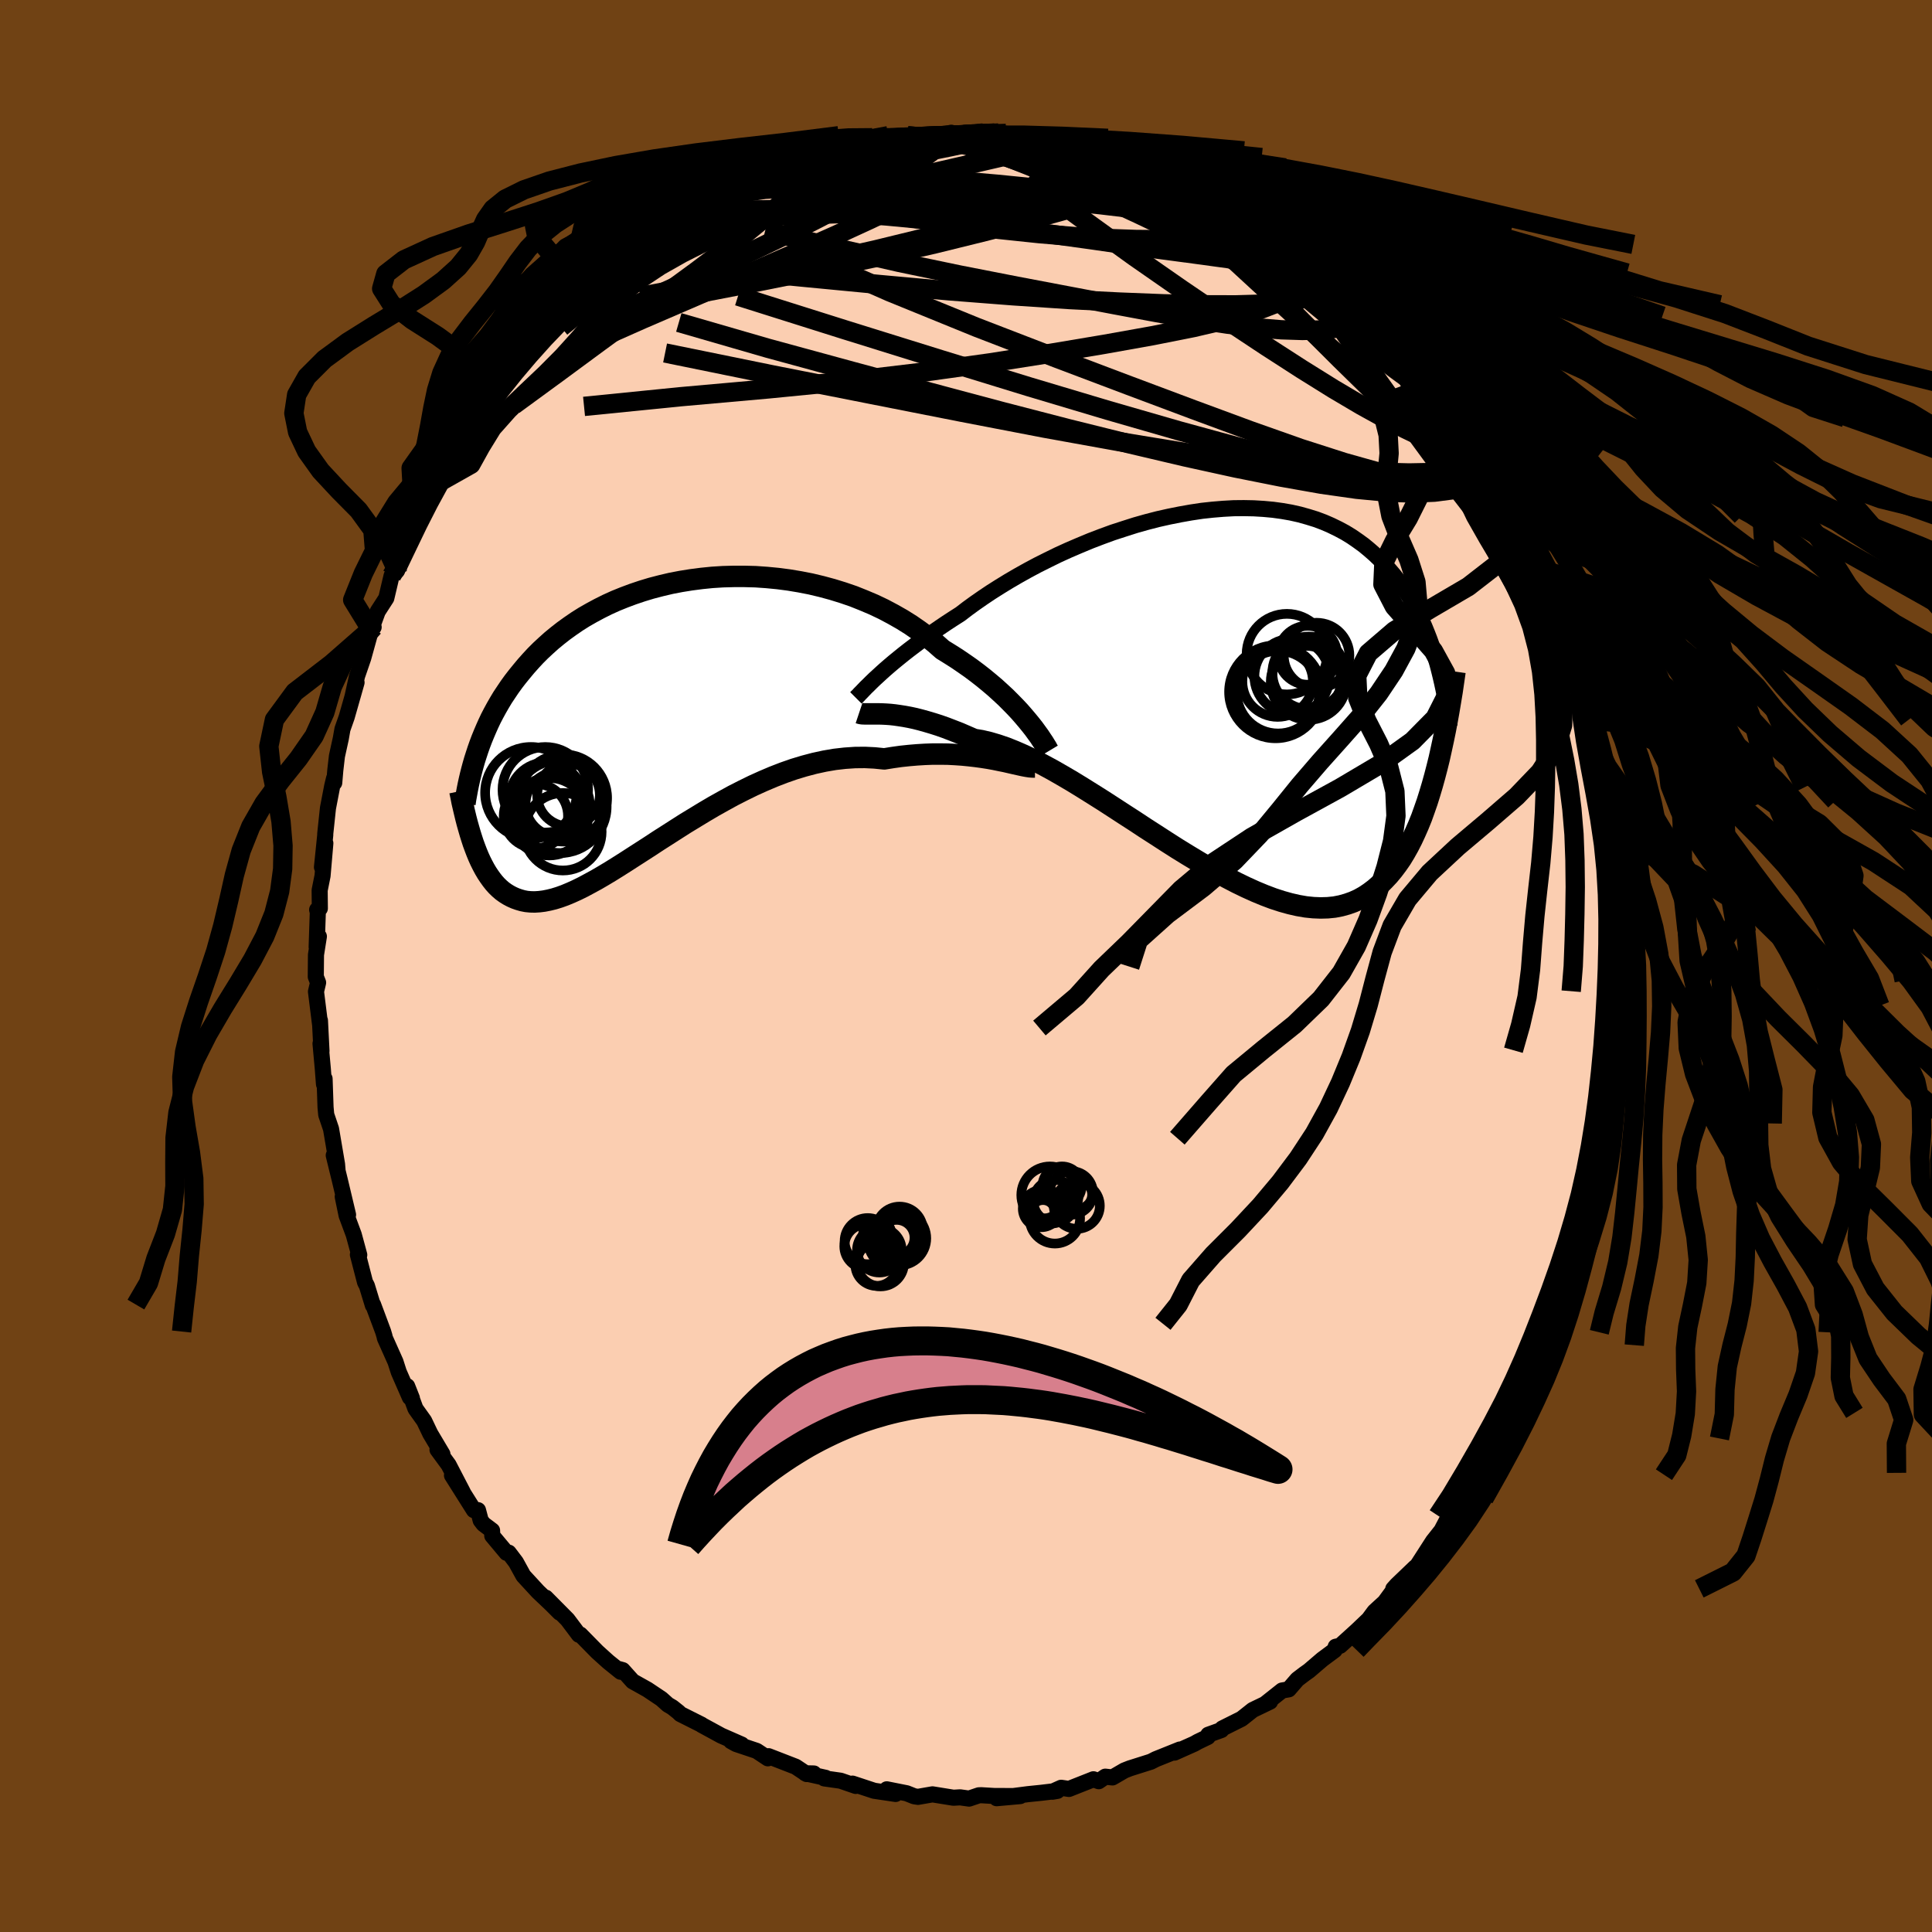<svg xmlns="http://www.w3.org/2000/svg" width="500" height="500" viewBox="-100 -100 200 200"><defs><clipPath id="c"><path d="m37.36.5-.39-.46-.41-.47-.45-.48-.48-.49-.5-.5-.54-.5-.56-.51-.59-.5-.62-.51-.64-.5-.67-.5-.7-.49-.72-.49-.74-.47-.76-.47-.76-.67-.8-.65-.84-.62-.88-.61-.91-.57-.95-.54-.98-.52-1.01-.48-1.04-.44-1.05-.42-1.08-.37-1.1-.34-1.11-.3-1.13-.27-1.13-.22-1.14-.19-1.15-.15-1.14-.11-1.15-.08-1.14-.03H6.97l-1.12.03-1.11.07-1.09.11-1.08.14-1.06.17-1.04.2-1.02.24-1 .26-.96.29-.95.32-.91.34-.89.36-.86.39-.82.41-.8.43-.77.44-.73.46-.7.48-.68.49-.64.5-.62.51-.58.52-.56.52-.53.53-.5.54-.48.54-.45.54-.44.54-.41.53-.39.54-.37.55-.36.54-.33.55-.31.54-.3.55-.28.54-.26.55-.24.54-.23.54-.22.54-.2.53-.19.54-.17.52-.31 9.14.18.49.18.47.19.46.2.44.21.42.22.41.23.39.24.36.25.35.26.33.27.3.29.28.29.25.32.23.32.2.34.18.36.16.37.13.38.11.41.08.42.04.44.01.47-.03.48-.06.51-.1.53-.13.55-.17.58-.21.6-.25.62-.28.65-.32.67-.36.7-.38.72-.42.75-.45.77-.48.79-.5.82-.53.84-.54.87-.56.88-.58.91-.58.92-.59.94-.6.97-.59.97-.59 1-.59 1-.56 1.02-.56 1.04-.53 1.04-.51 1.04-.47 1.06-.45 1.06-.41 1.06-.37 1.06-.32 1.06-.28 1.06-.23 1.05-.18 1.05-.12 1.04-.07 1.02-.01 1.01.05 1 .1.87-.14.85-.12.85-.09.83-.07.82-.05.81-.03h.79l.77.01.76.04.73.05.71.07.69.08.66.09.64.1.61.11"/></clipPath><clipPath id="b"><path d="m-34.92-1.54.38-.35.4-.36.44-.38.46-.39.49-.4.52-.42.55-.43.58-.44.6-.45.63-.46.65-.46.68-.47.71-.48.72-.47.75-.48.73-.56.77-.56.82-.57.85-.57.9-.57.93-.57.96-.56 1-.56 1.03-.55 1.06-.53 1.08-.53 1.1-.5 1.12-.48 1.13-.47 1.15-.44 1.15-.42 1.17-.38 1.16-.37 1.17-.33 1.16-.3 1.16-.26 1.15-.23 1.13-.2 1.13-.17 1.11-.12 1.09-.09 1.08-.06 1.05-.01 1.03.02 1 .06.98.09.95.13.92.16.89.2.86.24.84.26.8.3.76.33.74.36.71.38.67.41.64.44.62.45.58.48.56.49.53.51.5.53.48.54.46.54.43.56.42.56.39.57.37.59.35.6.34.61.31.61.29.62.28.63.26.64.25.64.23.64.21.65.2.65.19.65-.04 10.71-.24.92-.25.9-.26.87-.27.86-.29.83-.29.81-.32.79-.33.75-.34.73-.36.7-.37.66-.39.64-.41.59-.43.57-.44.53-.47.5-.48.48-.5.44-.53.4-.54.36-.57.32-.6.27-.62.22-.65.18-.67.13-.7.07-.73.02-.75-.03-.78-.08-.81-.14-.83-.19-.86-.24-.89-.29-.9-.34-.94-.39-.95-.43-.97-.47-1-.52-1.01-.55-1.03-.58-1.04-.62-1.06-.64-1.07-.66-1.08-.69-1.08-.7-1.09-.7-1.09-.72-1.1-.71-1.09-.71-1.08-.7-1.08-.68-1.07-.67-1.06-.65-1.04-.61-1.03-.59-1-.54-.99-.51-.96-.46-.94-.41-.9-.36-.88-.3-.85-.25-.81-.19-.78-.13-.76-.33-.74-.32-.72-.28-.7-.27-.68-.24-.66-.21-.64-.19-.61-.17-.59-.15-.56-.12-.54-.1-.51-.08-.49-.07-.46-.05-.43-.03"/></clipPath><filter id="a"><feTurbulence baseFrequency=".05" numOctaves="3" result="noise" type="noise"/><feDisplacementMap in="SourceGraphic" in2="noise" scale="2"/></filter></defs><rect width="100%" height="100%" x="-100" y="-100" fill="#704214"/><path fill="#FBCEB1" stroke="#000" stroke-linejoin="round" stroke-width="1.667" d="m67.13.08.06 1.41v1.12l-.2 1.49.05 2.32-.04-.87-.13 3.17-.17 1.01.12.45-.4 2.11-.25 1.03-.28 2.98-.3 1.53.26.08-.57 2.41.09-.57-.31 1.27-.15.49-.91 4.56.26-.51.21-1.11-.89 3.36-.61 2.61.17-.6-1.04 2.5-.19.75-.76 2.46-.4.88-.22.63-.12.88-.54 1.33-.41 1.07v-.29l-1.19 3.1-.25.48-.39.71-.95 2.26-.09-.32-1.3 2.65-.15.07-.68 1.39-1.24 2.1.05.19-1.68 2.47-.14.37-1.14 1.39-.27.44-.28.08-.54 1.03-.87 1.1-1.56 2.42-.7.85.41-.56-1.9 1.82-.37.41.05.1-.93 1.27-1.06.97-.6.81-1.26 1.2-1.7 1.54-.46.1-.1.35-1.28.95-1.39 1.19-.44.31-.76.58-.89 1.03-.69.12-1.74 1.38.5-.23-1.79.86-1.16.92-2 1-.09.16-1.36.49-.05.23-1.04.5-.35.2-2.06.92.56-.32-2.49 1-.51.26-2.18.69-.56.22-1.24.72-.74-.08-.68.47-.55-.2-2.53 1-.81-.12-.91.41.52-.09-1.67.2-1.37.14-3.25.42 2.44-.22-2.69-.01-1.34-.08-.25.01-1.01.34-.93-.13-.69.04-2.17-.35-1.5.26-.39-.06-.78-.31-2.06-.41.91.48-2.22-.33-2.24-.74.34.24-1.57-.54-1.69-.24.14-.06-2.11-.47.89.02-.74.06-1.14-.76-2.81-1.09-.07.22-1.16-.77-2.12-.71-.54-.3 1.11.36-2.12-.93-2.02-1.1-.02-.03-2.19-1.1-.2-.2-.63-.5-.46-.27-.67-.6-1.45-.97-1.52-.85-1.04-1.16-.36-.1.15.27-1.29-1.04-1.13-1.02-1.76-1.79-.14.02-1.18-1.57-2.25-2.27 1.44 1.55-.86-.86-1.38-1.31-1.52-1.65-.77-1.4-.75-.99-.22.02-1.48-1.77-.02-.54-.89-.67-.29-.38-.28-1.06h-.42l-2.27-3.6 1.12 1.74-1.47-2.83-1.15-1.57.51.46-1.26-2.12-.63-1.32-.9-1.26-.86-2.33.49 1.24-.21-.08-1.15-2.63-.34-1.06-1.1-2.46-.04-.2-.14-.47-1.04-2.79-.02.08-.62-2.03-.19-.36-.74-2.86.14.03-.57-2.1-.74-1.99-.4-1.94.55 1.87-.86-3.62-.62-2.53.39 1.52-.05-.6-.62-3.65-.5-1.48-.07-.77-.1-2.95-.06.57-.12-1.58-.24-2.63.1.77-.16-3.16.01.37-.42-3.36.22-.93-.24-.61.02-2.27.3-1.9-.23 1.1.12-3.61-.07-.25.28-.14-.02-1.88.3-1.5.29-3.37-.35 2.48.34-3.33v-.14l.28-2.64.44-2.29.19-.79.02.45.11-1.29.17-1.47.4-1.82.17-.97.44-1.25 1.02-3.58-.42 1.48.47-2.14.64-1.86.84-3.03.24-.18-.27.27.69-1.89.89-1.38.55-2.33.68-1.02-.12.51 1.11-2.64.1-.15 1.2-2.78-.61 1.06.36-.23 1.81-3.85.3-.52-.51.78 1.71-2.95.93-1.35-.01-.1.31-.55 1.19-1.51.31-.71 1.53-2.07-.16-.25 1.54-1.99-.54.89.13-.16 1.94-2.61 1.37-1.25-.42.42 2.67-3.12-.7.57 1.43-1.18-.13.02 2.09-2.32.77-.23.11-.56.8-.39 1.62-1.48.92-.73.46-.55.25-.21 1.9-1.27 1.01-.73.1.09 1.62-1.37.54-.21 1.16-.88 1.19-.69.55-.22.17-.23.98-.32 1.87-.75 2.43-1.34.09.01.73-.24-.16-.07 2.23-.57.88-.64 1.77-.65.19-.04 1.13-.06.44-.32 2.99-.69.05.02 1.09-.42.14.19.95-.3 2.93-.63 1.01-.07-.15.26.62.02 1.11-.02 1.93-.5-.25.36 1.47-.15 2.03-.18.06.38.49-.34 1.12.18 1.53.1 1.3.05.84.18.64.21 3.1.58-.58-.21 1.76.32 1.47.4-.03.11 1.34.45 1.47.13v.15l2.18.81-.06.11 1.77.5 1.02.34-.14-.02 2 .99.53.34.6-.01 1.94 1.19.69.06-.27-.1 2.83 1.91.54.44 1.86.94 1.03.77-.76-.42 1.49.99.74.58-.22.01 1.45.74 1.49 1.63.73.54 1.88 1.59-.51-.56 1.7 1.72.86 1.17 1.6 1.26.25.1.42.88.16-.03 2.05 2.55.09.12.78.9.99 1.46.62.95.83.65.62.94.74 1.3-.34-.56 1.07 1.49 1.12 1.87.11-.08.13.5 1.61 2.6.96 1.45-.29-.09.22.04 1.72 3.49-.34-1.1 1.33 3.05.37 1.36.74.99.07.56.72 1.79.43.82.29 1.19.27.93 1 2.51-.19-.14.46.92.74 2.35.27.92.31 1.14.67 2.69-.1-.41.14.71.41 2.44.01-.17.46 1.29.5 3.14.49 2.15-.18-.73.15 1.6v1.02l.54 2.69-.17-.52.41 3.59-.09.79.23.58-.01 1.98-.03 1.82.06.6.04.32.07 2.7.06 1.41" filter="url(#a)"/><path fill="#fff" d="m-34.92-1.54.38-.35.4-.36.44-.38.46-.39.49-.4.52-.42.55-.43.58-.44.6-.45.63-.46.65-.46.68-.47.71-.48.72-.47.75-.48.73-.56.77-.56.82-.57.85-.57.9-.57.93-.57.96-.56 1-.56 1.03-.55 1.06-.53 1.08-.53 1.1-.5 1.12-.48 1.13-.47 1.15-.44 1.15-.42 1.17-.38 1.16-.37 1.17-.33 1.16-.3 1.16-.26 1.15-.23 1.13-.2 1.13-.17 1.11-.12 1.09-.09 1.08-.06 1.05-.01 1.03.02 1 .06.98.09.95.13.92.16.89.2.86.24.84.26.8.3.76.33.74.36.71.38.67.41.64.44.62.45.58.48.56.49.53.51.5.53.48.54.46.54.43.56.42.56.39.57.37.59.35.6.34.61.31.61.29.62.28.63.26.64.25.64.23.64.21.65.2.65.19.65-.04 10.71-.24.92-.25.9-.26.87-.27.86-.29.83-.29.81-.32.79-.33.75-.34.73-.36.7-.37.66-.39.64-.41.59-.43.57-.44.53-.47.5-.48.48-.5.44-.53.4-.54.36-.57.32-.6.27-.62.22-.65.18-.67.13-.7.07-.73.02-.75-.03-.78-.08-.81-.14-.83-.19-.86-.24-.89-.29-.9-.34-.94-.39-.95-.43-.97-.47-1-.52-1.01-.55-1.03-.58-1.04-.62-1.06-.64-1.07-.66-1.08-.69-1.08-.7-1.09-.7-1.09-.72-1.1-.71-1.09-.71-1.08-.7-1.08-.68-1.07-.67-1.06-.65-1.04-.61-1.03-.59-1-.54-.99-.51-.96-.46-.94-.41-.9-.36-.88-.3-.85-.25-.81-.19-.78-.13-.76-.33-.74-.32-.72-.28-.7-.27-.68-.24-.66-.21-.64-.19-.61-.17-.59-.15-.56-.12-.54-.1-.51-.08-.49-.07-.46-.05-.43-.03" filter="url(#a)" transform="translate(25.78 -28.46)"/><path fill="#fff" d="m37.36.5-.39-.46-.41-.47-.45-.48-.48-.49-.5-.5-.54-.5-.56-.51-.59-.5-.62-.51-.64-.5-.67-.5-.7-.49-.72-.49-.74-.47-.76-.47-.76-.67-.8-.65-.84-.62-.88-.61-.91-.57-.95-.54-.98-.52-1.01-.48-1.04-.44-1.05-.42-1.08-.37-1.1-.34-1.11-.3-1.13-.27-1.13-.22-1.14-.19-1.15-.15-1.14-.11-1.15-.08-1.14-.03H6.97l-1.12.03-1.11.07-1.09.11-1.08.14-1.06.17-1.04.2-1.02.24-1 .26-.96.29-.95.32-.91.34-.89.36-.86.39-.82.41-.8.43-.77.44-.73.46-.7.48-.68.49-.64.5-.62.51-.58.52-.56.52-.53.53-.5.54-.48.54-.45.54-.44.54-.41.53-.39.54-.37.55-.36.54-.33.55-.31.54-.3.55-.28.54-.26.55-.24.54-.23.54-.22.54-.2.53-.19.54-.17.52-.31 9.14.18.49.18.47.19.46.2.44.21.42.22.41.23.39.24.36.25.35.26.33.27.3.29.28.29.25.32.23.32.2.34.18.36.16.37.13.38.11.41.08.42.04.44.01.47-.03.48-.06.51-.1.53-.13.55-.17.58-.21.6-.25.62-.28.65-.32.67-.36.7-.38.72-.42.75-.45.77-.48.79-.5.82-.53.84-.54.87-.56.88-.58.91-.58.92-.59.94-.6.97-.59.97-.59 1-.59 1-.56 1.02-.56 1.04-.53 1.04-.51 1.04-.47 1.06-.45 1.06-.41 1.06-.37 1.06-.32 1.06-.28 1.06-.23 1.05-.18 1.05-.12 1.04-.07 1.02-.01 1.01.05 1 .1.87-.14.85-.12.85-.09.83-.07.82-.05.81-.03h.79l.77.01.76.04.73.05.71.07.69.08.66.09.64.1.61.11" filter="url(#a)" transform="translate(-31.02 -25.91)"/><g fill="none" stroke="#000" transform="translate(25.78 -28.46)"><path stroke-linejoin="round" stroke-width="1.667" d="m-37.18.7.11-.11.14-.13.15-.17.19-.19.21-.22.23-.24.27-.26.29-.29.32-.31.35-.32.38-.35.4-.36.44-.38.46-.39.49-.4.52-.42.55-.43.58-.44.6-.45.63-.46.65-.46.68-.47.71-.48.72-.47.75-.48.73-.56.77-.56.82-.57.85-.57.9-.57.93-.57.96-.56 1-.56 1.03-.55 1.06-.53 1.08-.53 1.1-.5 1.12-.48 1.13-.47 1.15-.44 1.15-.42 1.17-.38 1.16-.37 1.17-.33 1.16-.3 1.16-.26 1.15-.23 1.13-.2 1.13-.17 1.11-.12 1.09-.09 1.08-.06 1.05-.01 1.03.02 1 .06.98.09.95.13.92.16.89.2.86.24.84.26.8.3.76.33.74.36.71.38.67.41.64.44.62.45.58.48.56.49.53.51.5.53.48.54.46.54.43.56.42.56.39.57.37.59.35.6.34.61.31.61.29.62.28.63.26.64.25.64.23.64.21.65.2.65.19.65.17.65.16.65.15.65.14.65.13.64.12.65.11.64.1.64.1.64.08.64" filter="url(#a)"/><path stroke-linejoin="round" stroke-width="2.222" d="m-36.85 2.27.15.05.18.03.21.01h1.47l.38.01.41.02.43.03.46.05.49.07.51.08.54.1.56.12.59.15.61.17.64.19.66.21.68.24.7.27.72.28.74.32.76.33.78.13.81.19.85.25.88.3.9.36.94.41.96.46.99.51 1 .54 1.03.59 1.04.61 1.06.65 1.07.67 1.08.68 1.08.7 1.09.71 1.1.71 1.09.72 1.09.7 1.08.7 1.08.69 1.07.66 1.06.64 1.04.62 1.03.58 1.01.55 1 .52.97.47.95.43.94.39.9.34.89.29.86.24.83.19.81.14.78.08.75.03.73-.02.7-.07.67-.13.65-.18.62-.22.6-.27.57-.32.54-.36.53-.4.5-.44.48-.48.47-.5.44-.53.43-.57.41-.59.39-.64.37-.66.36-.7.34-.73.33-.75.32-.79.29-.81.29-.83.27-.86.26-.87.25-.9.24-.92.23-.93.21-.95.21-.97.2-.97.19-.99.18-1.01.17-1.01.17-1.03.15-1.03.15-1.04" filter="url(#a)"/><circle cx="6.261" cy=".081" r="4.804" clip-path="url(#b)" filter="url(#a)"/><circle cx="6.481" cy="-.984" r="3.654" clip-path="url(#b)" filter="url(#a)"/><circle cx="9.681" cy="-.939" r="3.91" clip-path="url(#b)" filter="url(#a)"/><circle cx="9.591" cy="-3.709" r="3.05" clip-path="url(#b)" filter="url(#a)"/><circle cx="6.526" cy=".111" r="4.28" clip-path="url(#b)" filter="url(#a)"/><circle cx="10.511" cy="-3.674" r="3.398" clip-path="url(#b)" filter="url(#a)"/><circle cx="9.696" cy="-1.884" r="3.76" clip-path="url(#b)" filter="url(#a)"/><circle cx="7.966" cy="-1.529" r="3.892" clip-path="url(#b)" filter="url(#a)"/><circle cx="9.446" cy="-1.089" r="3.596" clip-path="url(#b)" filter="url(#a)"/><circle cx="7.441" cy="-3.824" r="4.17" clip-path="url(#b)" filter="url(#a)"/></g><g fill="none" stroke="#000" transform="translate(-31.02 -25.91)"><path stroke-linejoin="round" stroke-width="2.222" d="m39.57 3.67-.09-.15-.11-.21-.15-.24-.17-.28-.21-.31-.23-.35-.27-.37-.29-.4-.33-.42-.36-.44-.39-.46-.41-.47-.45-.48-.48-.49-.5-.5-.54-.5-.56-.51-.59-.5-.62-.51-.64-.5-.67-.5-.7-.49-.72-.49-.74-.47-.76-.47-.76-.67-.8-.65-.84-.62-.88-.61-.91-.57-.95-.54-.98-.52-1.01-.48-1.04-.44-1.05-.42-1.08-.37-1.1-.34-1.11-.3-1.13-.27-1.13-.22-1.14-.19-1.15-.15-1.14-.11-1.15-.08-1.14-.03H6.97l-1.12.03-1.11.07-1.09.11-1.08.14-1.06.17-1.04.2-1.02.24-1 .26-.96.29-.95.32-.91.34-.89.36-.86.39-.82.41-.8.43-.77.44-.73.46-.7.48-.68.49-.64.5-.62.51-.58.52-.56.52-.53.53-.5.54-.48.54-.45.54-.44.54-.41.53-.39.54-.37.55-.36.54-.33.55-.31.54-.3.55-.28.54-.26.55-.24.54-.23.54-.22.54-.2.53-.19.54-.17.52-.17.53-.15.52-.14.52-.13.51-.12.51-.11.5-.1.5-.09.49-.09.49-.07.48" filter="url(#a)"/><path stroke-linejoin="round" stroke-width="2.222" d="M38.16 5.31h-.24l-.28-.02-.33-.05-.37-.07-.41-.09-.45-.1-.48-.11-.52-.12-.55-.11-.58-.12-.61-.11-.64-.1-.66-.09-.69-.08-.71-.07-.73-.05-.76-.04-.77-.01h-.79l-.81.03-.82.05-.83.07-.85.09-.85.12-.87.14-1-.1-1.01-.05-1.02.01-1.04.07-1.05.12-1.05.18-1.06.23-1.06.28-1.06.32-1.06.37-1.06.41-1.06.45-1.04.47-1.04.51-1.04.53-1.02.56-1 .56-1 .59-.97.59-.97.59-.94.6-.92.59-.91.58-.88.58-.87.56-.84.54-.82.53-.79.5-.77.48-.75.45-.72.42-.7.38-.67.36-.65.32-.62.28-.6.25-.58.21-.55.17-.53.13-.51.1-.48.06-.47.03-.44-.01-.42-.04-.41-.08-.38-.11-.37-.13-.36-.16-.34-.18-.32-.2-.32-.23-.29-.25-.29-.28-.27-.3-.26-.33-.25-.35-.24-.36-.23-.39-.22-.41-.21-.42-.2-.44-.19-.46-.18-.47-.18-.49-.16-.49-.16-.51-.15-.52-.15-.53-.14-.54-.13-.54-.13-.55-.13-.56-.11-.57-.12-.57" filter="url(#a)"/><circle cx="-10.646" cy="8.517" r="4.512" clip-path="url(#c)" filter="url(#a)"/><circle cx="-12.126" cy="10.452" r="4.014" clip-path="url(#c)" filter="url(#a)"/><circle cx="-11.261" cy="9.157" r="3.32" clip-path="url(#c)" filter="url(#a)"/><circle cx="-10.126" cy="8.207" r="3.244" clip-path="url(#c)" filter="url(#a)"/><circle cx="-14.016" cy="7.982" r="4.744" clip-path="url(#c)" filter="url(#a)"/><circle cx="-13.506" cy="10.382" r="3.328" clip-path="url(#c)" filter="url(#a)"/><circle cx="-11.001" cy="9.397" r="4.82" clip-path="url(#c)" filter="url(#a)"/><circle cx="-12.426" cy="8.662" r="3.834" clip-path="url(#c)" filter="url(#a)"/><circle cx="-12.531" cy="7.667" r="4.428" clip-path="url(#c)" filter="url(#a)"/><circle cx="-10.711" cy="12.012" r="4.012" clip-path="url(#c)" filter="url(#a)"/></g><g fill="none" stroke="#000" stroke-linejoin="round" stroke-width="2"><path d="m-21.5-81.54.47-.02 1.12-.03 1.76-.07 2.3-.08 2.67-.04 2.93.02 3.11.1 3.29.18 3.46.24 3.61.31 3.71.37 3.74.43 3.74.45 3.65.43 3.45.31 3.01.08M23-80.81l.65.31.93.42 1.04.5 1.06.55 1.05.61 1.02.62.88.56.66.42.34.24.04.05-.27-.11-.55-.25-.81-.4-1.09-.54-1.4-.71-1.74-.94-2.09-1.18" filter="url(#a)"/><path d="m18.41-82.73.27.23.26.37-.17.44-.67.54-1.18.62-1.74.71-2.32.8-2.97.88-3.64 1-4.37 1.13-5.11 1.26-5.9 1.36-6.78 1.44-7.78 1.55-8.84 1.7" filter="url(#a)"/><path d="m52.84-52.98 1.02 1.86.1.89-.56.36-1.06.13h-1.51l-2.03-.18-2.59-.41-3.21-.72-3.85-1.08-4.52-1.45-5.18-1.83-5.9-2.18-6.67-2.5-7.49-2.83-8.3-3.2-8.98-3.66-9.53-4.2" filter="url(#a)"/><path d="m-.31-86.05 1.25-.01.54.1.33.18.22.27.06.39-.16.51-.47.64-.81.77-1.19.9-1.63 1.04-2.09 1.17-2.58 1.33-3.09 1.48-3.59 1.65-4.11 1.82-4.66 2.03-5.27 2.27-5.94 2.56-6.76 3m3.61-8.18.75-.64.73-.6.83-.64.88-.64.83-.58.7-.48.53-.36.32-.21.08-.02-.22.21-.55.48-.92.77-1.28 1.05-1.58 1.27-1.91 1.43m94.18 24.5.94 2.27.57 1.4.34.93.2.65.04.45-.09.25-.25.02-.42-.24-.62-.54-.83-.89-1.08-1.24-1.34-1.63-1.62-2.04-1.94-2.51-2.28-3.02-2.61-3.56-2.91-4.07-3.16-4.51-3.49-5.03" filter="url(#a)"/><path d="m-35.27-73.41.71-.5 1.02-.7.96-.66.87-.6.79-.54.7-.46.58-.36.44-.24.29-.1.14.04-.01.18-.19.33-.44.5-.74.72-1.1.96-1.44 1.21-1.75 1.44-2.07 1.67-2.46 2-2.94 2.39m14.41-12.55.59-.23 1.02-.34 1.51-.49 1.83-.55 1.93-.56 1.92-.49 1.92-.45 1.94-.42 2-.42 2.03-.41 2.02-.4 1.96-.37 1.86-.34 1.73-.33 1.56-.31 1.34-.29 1.08-.27.83-.24.55-.21.25-.2m33.08 12.63 1.07 1.22.56.85.1.67-.34.58-.76.53-1.23.45-1.75.34-2.32.21-2.88.08-3.43-.01-3.99-.1-4.57-.18-5.2-.26-5.87-.39-6.55-.51-7.27-.66-8.05-.77-8.87-.88m42.13-11.34 1.38.56.7.38.37.32.05.31-.29.32-.65.34-1.01.34-1.42.35-1.85.34-2.35.36-2.88.4-3.47.44-4.08.44-4.7.37-5.33.27-6.04.19-6.82.24" filter="url(#a)"/><path d="m39.55-69.61.1.14.54.76.44.78.14.63-.21.45-.53.35-.83.29-1.14.22-1.44.15-1.8.05-2.17-.07-2.57-.21-2.99-.37-3.43-.52-3.87-.67-4.34-.81-4.84-.92-5.38-1.02-5.88-1.15-6.33-1.32-6.69-1.53-7.12-1.74m73.63 23.14.96 1.86-.07.87-.85.35-1.48.12h-2.07l-2.7-.18-3.39-.41-4.11-.73-4.89-1.08-5.68-1.44-6.51-1.78-7.35-2.12-8.2-2.45-9.08-2.79-10.02-3.12-11-3.47" filter="url(#a)"/><path d="m34.22-74.12.38.35 1.02.86 1.22 1.07 1.22 1.11 1.17 1.1 1.11 1.06 1.04 1.02.95.95.82.83.66.67.49.51.32.34.17.19v.02l-.21-.19-.48-.48-.83-.84-1.18-1.26-1.42-1.55m5.41 5.84.3.38.5.68.5.72.38.59.21.4.01.2-.22-.01-.44-.21-.7-.44-.97-.68-1.28-.94-1.59-1.22-1.92-1.52-2.3-1.86-2.7-2.25-3.14-2.66-3.57-3.09-3.98-3.53m-11.75-6.31 1.14.34.77.31.48.36.21.41-.06.44-.37.47-.7.51-1.05.56-1.41.61-1.8.66-2.2.73-2.62.79-3.07.86-3.53.94-4.02 1.03-4.55 1.11-5.13 1.16-5.73 1.15-6.37 1.16-7.13 1.36m-2.93-2.82.92-.64 1.2-.62 1.65-.69 2.03-.76 2.32-.78 2.55-.8 2.73-.8 2.9-.81 3-.8 3.08-.77 3.13-.75 3.17-.73 3.22-.73 3.23-.74 3.17-.73 2.99-.69 2.84-.58" filter="url(#a)"/><path d="m43.87-65.04.58.59.74.89.55.75.36.58.15.38-.08.15-.37-.13-.72-.44-1.08-.77-1.45-1.08-1.81-1.4-2.18-1.71-2.61-2.06-3.06-2.45-3.54-2.88-4.02-3.36" filter="url(#a)"/><path d="m34-74.11 1.14.91.58 1.02-.01.94-.59.86-1.15.85-1.7.87-2.28.88-2.9.86-3.55.83-4.23.84-4.92.88-5.6.94-6.29.99-6.98.97-7.65.91-8.34.82-9.09.81-9.98 1m99.49 19.09.37.9.35 1.03.34 1.05.31.97.27.86.21.75.14.63.04.48-.06.26-.19.02-.3-.26-.44-.51-.54-.76-.67-1.01-.8-1.28-.95-1.59-1.14-1.98-1.33-2.42-1.55-2.89-1.77-3.35-1.98-3.83-2.19-4.3-2.32-4.71" filter="url(#a)"/><path d="m36.94-71.74.92.73.94.79.88.81.87.85.81.81.69.69.52.56.35.42.18.3.03.17-.14.03-.33-.14-.51-.33-.74-.54-.99-.8-1.3-1.08-1.68-1.43-2.15-1.81-2.64-2.24-3.04-2.61m23.23 23.58 1.15 1.88.5.95.1.43-.11.21-.3.06-.57-.17-.88-.49-1.26-.89-1.67-1.36-2.09-1.85-2.53-2.35-2.99-2.86-3.46-3.39-3.95-3.94-4.41-4.52-4.86-5.13" filter="url(#a)"/><path d="m-5.19-85.76.93.06 1.42.15 1.67.3 1.88.46 2.07.6 2.22.73 2.34.84 2.48.93 2.59 1.01 2.7 1.06 2.78 1.11 2.82 1.14 2.81 1.16 2.77 1.16L29-73.89l2.59 1.14 2.4 1.07 2.11.89 1.72.56M21.14-81.78l.39.23.69.38.56.32.33.24.03.16-.3.09-.66.04-1.06-.05-1.51-.17-2.06-.35-2.74-.59-3.47-.82-4.16-1.04-4.79-1.2" filter="url(#a)"/><path d="m50.75-56.2.09.09.42.68.37.67.22.55.07.41-.13.24h-.37l-.63-.27-.91-.53-1.18-.79-1.47-1.04-1.79-1.35-2.14-1.69-2.51-2.09-2.9-2.53-3.31-2.96-3.74-3.41-4.2-3.87-4.75-4.38" filter="url(#a)"/><path d="m46.95-61.5.85 1.23.78 1.04.72.94.63.86.56.79.49.73.44.65.36.56.27.43.15.28-.01.05-.23-.24-.48-.6-.75-1-1.02-1.41-1.32-1.84-1.72-2.41M-8.98-85.32l2.18-.36 1.43-.04 1.25.1 1.35.13 1.53.12 1.68.13 1.75.15 1.76.16 1.73.17 1.66.18 1.58.18 1.48.18 1.36.16 1.21.15.99.11.72.06.43-.01.09-.05" filter="url(#a)"/><path d="m13.45-84.38.52.28 1.17.51 1.44.69 1.61.85 1.74.98 1.83 1.09 1.91 1.17 1.95 1.23 1.96 1.27 1.96 1.29 1.94 1.28 1.88 1.23 1.79 1.16 1.66 1.07 1.52.97 1.37.88 1.26.8 1.18.78M-4.57-85.74l1.33-.01 1.55.19 1.74.43 1.98.61 2.19.77 2.36.93 2.54 1.06 2.73 1.18 2.91 1.31 3.05 1.41 3.14 1.49 3.18 1.54 3.16 1.55 3.09 1.53 3 1.47 2.85 1.4 2.67 1.29 2.45 1.15m-62.03-15.33.51-.22 1.02-.37.96-.34.78-.21.58-.07.41.05.25.17.05.3-.17.43-.42.59-.67.76-.94.95-1.24 1.15-1.58 1.37-1.93 1.59-2.29 1.78-2.61 1.96-2.94 2.15-3.28 2.4-3.71 2.71-4.19 3.09-4.73 3.46m92.99-4.33.81 1.03.85 1.15.82 1.1.76 1.02.66.89.55.78.45.65.36.53.24.37.11.17-.07-.05-.27-.35-.55-.73-.91-1.25-1.31-1.87" filter="url(#a)"/><path d="m26.07-79.29.64.24 1.07.75 1.45 1.11 1.57 1.23 1.53 1.25 1.45 1.24 1.36 1.22 1.33 1.22 1.33 1.24 1.34 1.26 1.36 1.28 1.34 1.26 1.29 1.22 1.19 1.12 1.03.99.86.83.65.63.38.35.06-.04" filter="url(#a)"/><path d="m13.45-84.38.52.26 1.15.46 1.43.6 1.56.72 1.67.82 1.72.87 1.73.89 1.68.87 1.62.85 1.51.79 1.39.72 1.21.6.97.46.72.3.51.2.42.2" filter="url(#a)"/><path d="m20.12-82.12.66.26.47.29.37.32.17.29-.1.24-.43.2-.81.17-1.22.15-1.63.11-2.12.05-2.69-.06-3.37-.19-4.08-.34-4.76-.48-5.35-.61-5.98-.71m63.46 28.95.39.99.31 1.15-.14.83-.61.53-1.01.39-1.39.31-1.78.23-2.21.09-2.66-.09-3.15-.3-3.66-.52-4.18-.74-4.71-.94-5.24-1.15-5.78-1.36-6.32-1.57-6.87-1.78-7.45-1.99-8.07-2.18-8.69-2.37-9.22-2.67" filter="url(#a)"/><path d="m16.23-83.69.55.3.9.39.88.35.76.29.61.26.44.23.25.19.04.14-.21.07h-.5l-.8-.06-1.13-.12-1.48-.2-1.84-.3-2.28-.43-2.81-.61-3.43-.79-3.9-.99m23.79 5.68.52.14.7.47.81.64.69.62.4.51.06.38-.26.27-.53.21-.78.18-.99.18-1.22.17-1.47.15-1.78.12-2.12.06-2.5-.02-2.9-.1-3.33-.19-3.76-.31-4.19-.44-4.62-.58-5.05-.69-5.62-.71-6.46-.63" filter="url(#a)"/><path d="m-26.78-79.13 1.46-.42 2.13-.49 2.36-.36 2.48-.16 2.67-.02 2.95.07 3.27.1 3.54.13 3.72.16 3.86.22 3.98.3 4.11.37 4.22.43 4.28.51 4.24.55 4 .51" filter="url(#a)"/><path d="m50.75-56.2.07.09.37.66.27.65.08.53-.1.4-.32.24-.57.04-.84-.18-1.12-.4-1.41-.61-1.73-.83-2.08-1.07-2.46-1.36-2.86-1.69-3.29-2.05-3.72-2.4-4.15-2.75-4.55-3.09-4.93-3.43-5.28-3.81-5.73-4.21" filter="url(#a)"/><path d="m10.22-85.1 1.45.31 1.01.29.74.26.6.25.49.27.34.28.17.29-.04.29-.27.29-.52.3-.79.3-1.06.3-1.35.31-1.66.32-1.97.32-2.3.34-2.68.35-3.09.39-3.57.4-4.04.39-4.47.31-4.84.18-5.22.12M52.6-53.4l-.04.18-.24.65-.67.72-1.27.51-1.93.25-2.58.05-3.22-.08-3.89-.21-4.58-.38-5.32-.59-6.1-.85-6.9-1.13-7.7-1.39-8.52-1.64-9.39-1.85-10.27-2.03-11.13-2.27" filter="url(#a)"/><path d="m13.42-84.27 1.21.33.96.27.8.29.67.31.54.3.37.28.19.26-.02.26-.22.25-.44.24-.68.23-.93.22-1.2.23-1.51.22-1.82.21-2.18.19-2.59.15-3.03.09-3.48.02-3.9-.06-4.23-.14-4.56-.2-5.07-.15" filter="url(#a)"/><path d="m-5.19-85.76.71.01.76-.01.58.07.33.18.06.3-.26.42-.59.54-.94.69-1.29.84-1.65 1.02-2.05 1.19-2.5 1.39-2.99 1.59-3.52 1.79-4.08 1.97-4.67 2.17-5.32 2.44-6.02 2.76" filter="url(#a)"/><path d="m-30.39-76.9.87-.36 1.32-.4 1.58-.28 1.83-.15 2.14-.06 2.48-.02 2.75.02 2.96.1 3.08.17 3.18.24 3.28.31 3.41.35L2-76.6l3.61.43 3.67.48 3.69.51 3.67.53 3.63.5 3.54.47 3.44.47 3.34.5 3.22.49m32.27 57.75 1.1 2.71.2 3.01.06 2.89.01 2.8-.01 2.75-.03 2.73-.01 2.7-.01 2.69-.04 2.68-.08 2.67-.15 2.63-.26 2.6-.38 2.56-.51 2.51-.64 2.48-.75 2.45-.81 2.42-.85 2.37-.83 2.34-.83 2.29-.82 2.27-.83 2.24-.87 2.25-.93 2.23-1 2.21-1.08 2.17-1.16 2.12-1.25 2.06-1.31 1.99-1.38 1.9-1.41 1.83-1.43 1.76-1.46 1.7-1.52 1.71-1.62 1.74-1.65 1.69-1.1 1.14M-.31-86.05l2.13.1 2.1.1 2.49.19 2.81.32 2.8.4 2.54.49 2.27.54 2.26.62 2.56.67 3.06.75 3.61.83 4 .91 4.13.98 4.05 1.04L44.34-77l3.68 1.15 3.64 1.22 3.67 1.29 3.64 1.38 3.49 1.47 3.2 1.56 2.98 1.64 3.03 1.71 3.51 1.77 4.42 1.82 5.55 1.86 6.46 1.83 6.55 1.72 5.13 1.55 3.33 1.55" filter="url(#a)"/><path d="m-3.46-85.76 2.03-.16 2.13-.09 2.08.06 2.14.19 2.19.3 2.19.37 2.15.44 2.09.5 2.02.57 1.96.62 1.94.69 1.96.76 2 .84 2.07.92 2.14 1.01 2.17 1.09 2.18 1.17 2.14 1.24 2.09 1.32 2.06 1.42 2.02 1.5 1.99 1.58 1.94 1.65 1.89 1.68 1.84 1.69 1.79 1.7 1.76 1.73 1.77 1.76 1.78 1.71" filter="url(#a)"/><path d="m-3.46-85.76 2.15-.16 2.27-.09 2.27.07 2.41.19 2.51.3 2.55.38 2.53.45 2.49.51 2.45.58 2.43.63 2.44.71 2.52.78 2.65.86 2.82.94 2.98 1.03 3.16 1.11 3.36 1.19 3.62 1.27 3.94 1.35 4.31 1.44 4.66 1.51 4.98 1.58 5.23 1.63 5.42 1.67 5.55 1.69 5.55 1.69 5.3 1.7 4.73 1.7 3.84 1.72 2.91 1.76 2.44 1.81 2.88 1.85 4.07 1.83 4.9 1.7 5.97 1.79" filter="url(#a)"/><path d="m-5.19-85.76 1.78-.06 2.01-.1 2.16-.05 2.29.07 2.46.18 2.63.28 2.77.37 2.89.44 2.98.5 3.01.56 3.01.62 2.98.7 2.95.76 2.93.84 2.87.93 2.77 1 2.66 1.1 2.57 1.17 2.55 1.25 2.68 1.33 2.98 1.41 3.43 1.5 3.97 1.59 4.54 1.64 4.99 1.68 5.23 1.69 5.1 1.7 4.43 1.69 3.21 1.66 2.08 1.49L91-56.76" filter="url(#a)"/><path d="m-6.05-85.95 1.06.1 1.58-.01 2.01-.06 2.34-.02 2.61.08 2.8.18 2.92.28 2.99.36 3.01.43 2.95.5 2.83.56 2.69.63 2.63.7 2.73.77 2.98.84 3.32.93 3.62 1.02 3.76 1.09 3.74 1.18 3.63 1.26 3.51 1.34 3.49 1.42 3.56 1.51 3.65 1.58 3.68 1.63 3.68 1.68 3.68 1.69 3.79 1.69 4.06 1.7 4.42 1.67 4.74 1.68 4.67 1.68 4.13 1.68 3.92 1.2" filter="url(#a)"/><path d="m-6.05-85.95 1.13.1 1.57-.01 1.91-.06 2.18-.01 2.45.07 2.74.19 3.02.27 3.25.37 3.42.43 3.5.5 3.49.57 3.4.63 3.25.7 3.09.78 2.97.85 2.88.94 2.83 1.02 2.81 1.1 2.84 1.19 2.95 1.26 3.19 1.35 3.51 1.43 3.84 1.51 4 1.58 3.92 1.63 3.59 1.67 3.21 1.69 3.04 1.69 3.29 1.7 3.91 1.7 4.58 1.71 4.93 1.75 4.9 1.82 5.05 1.9 5.92 1.87 6.11 1.08" filter="url(#a)"/><path d="m-8.98-85.32 2.22-.4 2.18-.16 2.11-.08 2.09-.01 2.16.05 2.35.12 2.61.19 2.88.28 3.08.36 3.16.43 3.11.51 2.99.56 2.88.64 2.85.69 2.97.77 3.17.85 3.4.94 3.51 1.04 3.52 1.1 3.5 1.1 3.5 1.06 3.34 1.01 3.15.9" filter="url(#a)"/><path d="m-9.93-85.02 2.78-.53 1.94-.19 1.8-.1 1.85-.07 1.92-.02 1.98.06 2.02.15 2.06.25 2.05.33 2 .4 1.94.46 1.86.53 1.79.58 1.72.65 1.65.7 1.6.76 1.6.85 1.65.95 1.75 1.08 1.84 1.24 1.75 1.3.91.94m35.55 59.21 2.93 3.24 6.26 2.73 3.89 2.5.44 2.47-1.44 2.51L76.43.52l-1.24 2.62-.54 2.68.12 2.69.65 2.67 1 2.62 1.23 2.54 1.39 2.48 1.61 2.45 1.93 2.45 2.26 2.47 2.38 2.5 2.14 2.5 1.56 2.49.92 2.42.64 2.33.89 2.22 1.42 2.12 1.56 2.07.72 2.15-.76 2.46.02 3.02" filter="url(#a)"/><path d="m-10.07-85.21 1.74-.23 2.07-.24 1.99-.16 1.94-.09 1.96-.01 2.07.05 2.23.12 2.38.2 2.49.28 2.54.36 2.57.44 2.61.51 2.7.58 2.89.64 3.13.71 3.42.79 3.7.87 3.93.95 4.01 1.02 3.86 1.08 3.51 1.12 3.07 1.13 2.85 1.18 3.11 1.28 3.88 1.43 5.02 1.69 6.49 2.23" filter="url(#a)"/><path d="m-11.21-84.81 1.14-.32 1.5-.28 1.82-.23 1.98-.17 2.04-.09 2.07-.02 2.12.04 2.18.11 2.29.19 2.39.27 2.49.35 2.56.42 2.61.5 2.67.57 2.77.62 2.94.7 3.15.77 3.35.84 3.47.95 3.47 1.03 3.39 1.1 3.32 1.11 3.36 1.06 3.41 1.01 2.96.91" filter="url(#a)"/><path d="m-14.2-84.12 2.31-.54 2.25-.43 2.14-.33 1.99-.22 1.93-.14 1.95-.09 2.01-.01 2.09.06 2.18.14 2.25.24 2.32.32 2.38.4 2.41.46 2.4.52 2.36.59 2.28.65 2.22.71 2.18.77 2.2.87 2.27.96 2.35 1.07 2.42 1.17 2.39 1.18 2.05.99 1.41.67" filter="url(#a)"/><path d="m-14.2-84.12 2.42-.54 2.16-.43 2.07-.33 1.98-.22 1.95-.14 2.02-.08 2.09-.01 2.16.07 2.23.16 2.28.24 2.29.33 2.3.41 2.26.47 2.22.54 2.19.6 2.18.66 2.22.74 2.31.81 2.43.89 2.53.98 2.58 1.07 2.56 1.14 2.49 1.2 2.47 1.27 2.53 1.36 2.7 1.5 2.76 1.65 2.64 1.76 3.12 2m11.99 48.93 1.4 2.54 3.51 2.77 2.74 2.88 1.01 2.84.1 2.78.17 2.74.63 2.71.91 2.68.73 2.67.16 2.66-.48 2.65-.87 2.63-.86 2.59-.48 2.54.02 2.49.43 2.46.5 2.45.25 2.44-.15 2.39-.45 2.31-.48 2.24-.24 2.19.02 2.2.09 2.27-.13 2.32-.37 2.25-.51 2.04-1.33 2.02" filter="url(#a)"/><path d="m65.93-17.09 2.91 2.56.62 2.79.38 2.89.4 2.86.62 2.8L71.9-.44l1.43 2.73 1.58 2.7 1.44 2.69 1.11 2.67.75 2.66.52 2.63.45 2.6.51 2.55.65 2.51.85 2.48 1.06 2.45 1.27 2.42 1.34 2.38 1.23 2.33.85 2.28.28 2.26-.32 2.24-.77 2.24-.94 2.25-.85 2.22-.65 2.19-.53 2.14-.56 2.08-.63 2.02-.61 1.93-.62 1.84-1.35 1.69-3.48 1.74M-23.93-80.2l1.79-1 1.65-.8 1.71-.73 1.81-.66 1.92-.57 2-.5 2.07-.42 2.12-.34 2.17-.26 2.22-.19 2.29-.12 2.34-.04 2.42.04 2.47.12 2.54.2 2.61.29 2.67.37 2.72.44 2.76.5 2.77.57 2.74.62 2.75.68 2.88.74 3.14.8 3.18.76 2.4.37" filter="url(#a)"/><path d="m-23.93-80.2-1.43-1.01 2.66-.8 3.06-.74 2.7-.65 2.36-.58 2.16-.49 2.05-.42 2.04-.33 2.11-.25 2.24-.18 2.41-.1 2.61-.03 2.77.06 2.88.14 2.95.23 3 .3 3.02.39 3.07.46 3.14.52 3.25.59 3.36.66 3.5.73 3.59.8 3.64.88 3.63.97 3.59 1.06 3.6 1.14 3.7 1.2 3.91 1.25 4.18 1.34 4.61 1.51 5.33 1.65 6.27 1.45" filter="url(#a)"/><path d="m-26.95-78.9 1.72-.89 1.58-1 1.08-.87 1.13-.76 1.52-.69 1.95-.62 2.21-.54 2.33-.47 2.32-.39 2.3-.3 2.32-.22 2.39-.15 2.49-.07L1-85.88l2.73.06 2.87.13 3.07.21 3.34.29 3.64.39 3.91.45 4.01.5 3.97.54 4.49.69" filter="url(#a)"/><path d="m-29.85-77.11 1.88-1.2 1.79-.94 1.87-.91 1.89-.86 1.9-.82 1.92-.74 1.95-.67 2-.59 2.03-.51 2.06-.44 2.07-.35 2.08-.27 2.1-.2 2.15-.12 2.23-.04 2.32.03 2.42.12 2.51.21 2.62.28 2.7.37 2.79.44 2.87.51 2.91.57 2.9.63 2.83.69 2.72.76 2.63.83 2.62.93 2.82 1.08 3.39 1.37 4.49 1.68" filter="url(#a)"/><path d="m-29.85-77.11 1.57-1.19 1.23-.93 1.37-.9 1.67-.86 1.97-.81 2.15-.75 2.19-.67 2.15-.6 2.1-.52 2.06-.45 2.07-.37 2.09-.28 2.16-.22 2.24-.14 2.35-.08 2.45-.01 2.58.08 2.73.18 2.87.27 2.92.34 2.86.39 2.86.43 3.6.51" filter="url(#a)"/><path d="m-29.85-77.11-1.41-1.2-.18-.95 1.98-.9 2.57-.87 2.54-.82 2.46-.74 2.44-.67 2.42-.59 2.41-.51 2.4-.42 2.39-.35 2.39-.27 2.42-.19 2.45-.12 2.52-.03 2.6.04 2.69.13 2.78.21 2.88.3 2.97.37 3.06.45 3.13.51 3.21.58 3.28.65 3.38.71 3.55.79 3.76.87 4.03.96 4.27 1.07 4.41 1.14 4.33 1.18 4.05 1.15 4.01 1.18 6.08 1.71" filter="url(#a)"/><path d="m-32.01-75.53 1.7-1.43 1.49-1.17 1.42-1.01 1.63-.92 1.9-.87 2.06-.82 2.1-.75 2.08-.68 2.04-.6 2.03-.53 2.04-.46 2.07-.37 2.11-.3 2.16-.22 2.22-.15 2.31-.09 2.43-.01 2.58.07 2.8.17 3.02.27 3.12.35 2.88.38 2.46.4" filter="url(#a)"/><path d="m-32.01-75.53 1.84-1.44 1.79-1.17 1.58-1.02 1.45-.93 1.44-.87 1.55-.82 1.71-.74 1.9-.68 2.09-.6 2.25-.52 2.36-.44 2.39-.36 2.4-.29 2.39-.21 2.42-.13 2.49-.06 2.6.02 2.71.1 2.82.19 2.89.27 2.93.36 2.94.42 2.98.5 3.07.56 3.13.61 3.05.64 2.83.7 3.45.97" filter="url(#a)"/><path d="m-33.12-74.89.72-.92 1.14-1.16 1.52-1.11 1.57-1.02 1.58-.94 1.66-.88 1.82-.82 1.97-.75 2.11-.68 2.26-.6 2.38-.52 2.45-.44 2.47-.37 2.46-.28 2.46-.21 2.49-.13 2.56-.06 2.66.03 2.77.11 2.85.19 2.9.28 2.96.36 3.01.43 3.11.5 3.22.56 3.31.62 3.36.69 3.42.74 3.62.8 3.81.77 2.8.37" filter="url(#a)"/><path d="m-35.27-73.41 1.66-1.23 1.13-1.15.56-1.14.57-1.1 1.14-1.02 1.78-.95 2.2-.89 2.34-.82 2.33-.75 2.29-.68 2.26-.6 2.28-.52 2.31-.44 2.37-.37 2.47-.28 2.57-.2 2.72-.13 2.87-.05 3.06.03 3.25.12 3.43.2 3.58.28 3.7.37 3.77.44 3.81.5 3.83.57 3.84.64 3.83.7 3.84.77 3.9.85 4.14.95 4.64 1.08 5.33 1.25 5.67 1.31 4.88.97" filter="url(#a)"/><path d="m-38.27-70.65 1.91-1.74 1.39-1.44 1.29-1.35 1.41-1.23 1.5-1.14 1.5-1.05 1.5-.98 1.58-.93 1.78-.86 2.02-.79 2.26-.72 2.4-.64 2.48-.57 2.47-.49 2.4-.41 2.34-.32 2.29-.24 2.28-.17 2.3-.08 2.38-.02 2.48.06 2.63.13 2.77.22 2.91.29 3.02.38 3.09.46 3.09.52 3.1.59 3.11.68 3.1.79 2.6.89" filter="url(#a)"/><path d="m-38.27-70.65 1.8-1.73.97-1.44.19-1.33-.08-1.24.41-1.13 1.26-1.05 2.07-.98 2.55-.93 2.7-.86 2.66-.8 2.51-.72 2.37-.66 2.26-.58 2.2-.5 2.19-.41 2.25-.34 2.37-.26 2.58-.17 2.86-.1L1-85.92l3.46.03 3.77.1 4.14.17 4.65.27 5.42.4 6.33.57" filter="url(#a)"/><path d="m-39.07-70.26-4.87-1.61 1.71-1.36 3.13-1.25 2.74-1.18 2.24-1.14 1.99-1.08 1.89-1.03 1.8-.96 1.7-.89 1.64-.84 1.7-.76 1.87-.7 2.1-.62 2.35-.54 2.54-.47 2.67-.38 2.73-.31 2.76-.23 2.79-.16 2.85-.09 2.94-.01 3.1.07 3.32.17 3.54.26 3.69.35 3.65.39 3.68.43 4.92.51" filter="url(#a)"/><path d="m-42.04-67.15 2.09-2.02 1.52-1.62 1.51-1.5 1.55-1.42 1.48-1.34 1.34-1.24 1.26-1.15 1.29-1.08 1.46-1 1.69-.93 1.9-.86 2.07-.8 2.15-.72 2.19-.64 2.21-.57 2.27-.49 2.36-.4 2.48-.32 2.58-.24 2.69-.16 2.78-.09H1.7l2.96.07 3.06.14 3.15.23 3.19.31 3.22.39 3.22.46 3.23.54 3.3.6 3.44.67 3.61.74 3.83.81 4.07.92 4.41 1.08 4.81 1.32 5.21 1.42" filter="url(#a)"/><path d="m-42.04-67.15 1.46-2.01.16-1.62.28-1.5.85-1.41 1.41-1.34 1.82-1.24 2.05-1.15 2.17-1.07 2.21-1 2.25-.93 2.28-.87 2.31-.8 2.32-.73 2.3-.65 2.28-.58 2.26-.49 2.27-.42 2.3-.33 2.35-.25 2.42-.17 2.49-.1 2.59-.02 2.7.05 2.86.13 3.03.2 3.2.3 3.32.37 3.33.46 3.23.51 3.23.57 3.7.67 4.82.79" filter="url(#a)"/><path d="m-41.91-67.17 1.19-1.79-.39-1.46-1.11-1.37-.3-1.31 1.14-1.25 2.2-1.19 2.51-1.15 2.22-1.09 1.68-1.03 1.22-.97 1.07-.91 1.28-.84 1.76-.77 2.36-.7 2.86-.63 3.18-.56 3.26-.47 3.17-.4 3.03-.31 2.94-.24 2.95-.17 3.1-.09 3.35-.03 3.68.06 4.1.17 4.51.27 4.69.34 4.18.38 2.97.41" filter="url(#a)"/><path d="m-42.64-66.56.32-1.04-.19-1.37.24-1.38.27-1.36-.39-1.31-1.02-1.25-1.02-1.2-.23-1.15 1-1.09 2.22-1.04 3.06-.97 3.46-.91 3.49-.85 3.33-.78 3.16-.72 3.07-.64 3.01-.56 2.98-.49 2.93-.41 2.86-.32 2.82-.25 2.89-.18 3.11-.12 3.43-.06h3.75l4.1.12 4.67.21" filter="url(#a)"/><path d="m-42.64-66.56-.3-1.04.05-1.35.83-1.38 1.15-1.36 1.31-1.3 1.51-1.25 1.68-1.19 1.72-1.15 1.68-1.1 1.6-1.03 1.55-.98 1.51-.92 1.51-.85 1.52-.79 1.59-.72 1.75-.65 2.04-.58 2.42-.5 2.8-.43 3.06-.33 3.1-.23 3.12-.16 3.61-.14 5.2-.24" filter="url(#a)"/><path d="m-42.64-66.56-3.92-1.04-1.9-1.36 1.99-1.38 3.15-1.35L-40.6-73l2.08-1.25 1.68-1.2 1.62-1.14 1.7-1.1 1.83-1.03 1.88-.98 1.85-.92 1.73-.85 1.6-.79 1.56-.71 1.69-.65 1.99-.57 2.39-.5 2.77-.42 2.99-.33 3.05-.24 3.1-.17 3.28-.14 3.44-.13 2.51-.07" filter="url(#a)"/><path d="m-44.89-63.86 1.71-2.02 1.39-1.55 1.41-1.44 1.48-1.4 1.56-1.35 1.61-1.31 1.64-1.25 1.69-1.21 1.73-1.15 1.78-1.1 1.83-1.04 1.87-.98 1.9-.92 1.92-.86 1.96-.79 1.99-.72 2.03-.66 2.08-.58 2.1-.5 2.11-.43 2.05-.34 1.97-.23 1.91-.16 2.11-.14 2.85-.24" filter="url(#a)"/><path d="m-44.89-63.86 1.75-2.03 1.43-1.56 1.44-1.45 1.52-1.41 1.59-1.36 1.66-1.31 1.69-1.26 1.74-1.21 1.77-1.15 1.81-1.1 1.84-1.03 1.89-.98 1.91-.91 1.95-.85 1.98-.78 2.01-.71 2.04-.64 2.07-.56 2.06-.48 2.06-.4 2.03-.32 1.99-.24 1.98-.17 1.98-.1 2.01-.03 2.08.06 2.16.17 2.25.26 2.24.35 1.99.38 1.52.41" filter="url(#a)"/><path d="m-46.26-62.61-1.35-1.3 1.6-1.67 2.13-1.71 2.06-1.67 1.69-1.59 1.21-1.52.8-1.43.66-1.35.85-1.25 1.33-1.18 1.92-1.09 2.41-1.01 2.7-.95 2.77-.88 2.66-.8 2.48-.73 2.33-.66 2.22-.58 2.21-.5 2.25-.42 2.32-.33 2.4-.26 2.48-.17 2.54-.1 2.63-.02 2.72.06 2.85.13 2.98.21 3.12.3 3.21.38 3.26.45 3.32.53 3.44.59 3.68.67 3.92.73 3.91.72 3.19.53" filter="url(#a)"/><path d="m-48.2-60 2.22-3.16.9-2.26.52-1.77.85-1.54 1.3-1.44 1.52-1.37 1.48-1.31 1.36-1.26 1.35-1.2 1.52-1.16 1.8-1.1 2.09-1.05 2.3-.99 2.35-.92 2.27-.87 2.12-.8 1.97-.74 1.91-.66 1.99-.59 2.22-.53 2.48-.45 2.59-.36 2.37-.21 2.04-.02" filter="url(#a)"/><path d="m-48.2-60 2.16-3.17 1.25-2.26 1.15-1.78 1.29-1.54 1.19-1.44.82-1.37.34-1.31.05-1.26.03-1.21.27-1.16.67-1.1 1.1-1.04 1.51-.99 1.93-.92 2.35-.87 2.74-.79 3.04-.73 3.22-.66 3.26-.58 3.2-.51 3.08-.43 2.89-.33 2.74-.24 2.81-.16 3.36-.14 4.72-.24" filter="url(#a)"/><path d="m-49.33-58.74 1.19-1.49 1.39-1.73 1.43-1.74 1.5-1.73 1.57-1.7 1.6-1.65 1.59-1.59 1.58-1.52 1.6-1.44 1.67-1.35 1.76-1.27 1.84-1.19 1.92-1.1 1.95-1.03 1.97-.96 2-.89 2.02-.83 2.05-.75 2.08-.68 2.08-.61 2.09-.52 2.08-.45 2.08-.36 2.09-.28 2.11-.19 2.11-.12 2.13-.04 2.16.01 2.25.06 2.34.13 2.16.28" filter="url(#a)"/><path d="m-49.17-58.49 1.02-1.54 1.24-1.54 1.56-1.82 1.65-1.85 1.63-1.74 1.59-1.6 1.58-1.49 1.62-1.4 1.64-1.33 1.68-1.28 1.72-1.21 1.76-1.17 1.8-1.11 1.83-1.04 1.88-.99 1.91-.93 1.94-.86 1.98-.8 2.01-.72 2.04-.65 2.07-.58 2.08-.49 2.07-.42 2.03-.33 1.99-.26 1.96-.18 1.95-.12 1.96-.07h1.97l2.01.12 2.12.21" filter="url(#a)"/><path d="m-49.17-58.49.36-1.53.76-1.53 1.47-1.81 1.49-1.84 1.09-1.74.59-1.59.34-1.49.47-1.39.88-1.33 1.38-1.27 1.7-1.22 1.75-1.17 1.59-1.11 1.33-1.05 1.18-1 1.22-.93 1.5-.88 1.94-.81 2.38-.74 2.71-.66 2.9-.6 3.01-.53 3.09-.46 3.03-.36 2.68-.21 2.42-.02" filter="url(#a)"/><path d="m-51.01-55.71-1.56-2.33-.58-1.79.59-1.74 1.49-1.82 1.59-1.81 1.28-1.72 1.05-1.61 1.06-1.5 1.27-1.42 1.51-1.34 1.69-1.28 1.74-1.22 1.74-1.17 1.71-1.11 1.77-1.05 1.9-.98 2.11-.93 2.35-.85 2.54-.79 2.66-.72 2.72-.64 2.74-.57 2.75-.48 2.76-.41 2.8-.32 2.84-.25 2.93-.18 3.06-.09 3.25-.03 3.48.07 3.73.16 3.97.26 4.04.34 3.92.39 3.82.44 4.9.51" filter="url(#a)"/><path d="m-51.01-55.71 1.5-2.32 1.11-1.78 1.14-1.73 1.32-1.81 1.48-1.81 1.58-1.72 1.62-1.6 1.65-1.5 1.66-1.41 1.66-1.34 1.65-1.28 1.66-1.23 1.69-1.16 1.75-1.12 1.81-1.05 1.87-.99 1.91-.94 1.95-.86 1.99-.81 2.02-.73 2.08-.66 2.11-.59 2.14-.5 2.15-.43 2.13-.34 2.08-.25 2.05-.18 2.1-.14 2.13-.13 1.5-.07" filter="url(#a)"/><path d="m-52.5-53.55-.43-1.15.04-1.67.92-1.8.93-1.79.02-1.77-1.31-1.74-2.34-1.72-2.66-1.69-2.15-1.65-1.01-1.59.43-1.53 1.87-1.45 3.01-1.38 3.67-1.29 3.79-1.2 3.49-1.13 2.93-1.04 2.35-.98 1.95-.92 1.88-.84 2.11-.78 2.62-.71 3.2-.64 3.67-.57 3.85-.48 3.81-.38 3.7-.28 2.45-.02" filter="url(#a)"/><path d="m-54.63-50.03.81-1.92.68-1.88 1.04-1.94 1.36-1.9 1.47-1.87 1.45-1.83 1.34-1.82 1.2-1.77 1.14-1.71 1.16-1.61 1.28-1.53 1.44-1.43 1.61-1.37 1.73-1.29 1.83-1.24 1.86-1.18 1.87-1.12 1.88-1.06 1.88-1 1.89-.94 1.95-.88 2.02-.81 2.1-.74 2.2-.66 2.29-.59 2.33-.52 2.36-.43 2.34-.34 2.29-.25 2.26-.18 2.33-.14 2.38-.14 1.68-.07" filter="url(#a)"/><path d="m-54.63-50.03 3.37-1.9 1.03-1.86 1.18-1.92 1.68-1.89 1.93-1.85 1.92-1.82 1.79-1.8 1.61-1.78 1.51-1.71 1.48-1.61 1.6-1.53 1.79-1.43 2.05-1.36 2.28-1.29 2.46-1.24 2.52-1.19 2.44-1.13 2.28-1.08 2.04-1.01 1.81-.96 1.61-.9 1.51-.85 1.59-.79 1.73-.69 1.54-.5" filter="url(#a)"/><path d="m-56.74-45.66-.56-3.42-.14-2.46 1.5-2.11 2.08-1.99 1.92-1.91 1.56-1.87 1.23-1.84 1.02-1.81.95-1.77.98-1.7 1.12-1.63 1.31-1.52 1.51-1.45 1.66-1.36 1.73-1.31 1.73-1.24 1.7-1.18 1.69-1.13 1.72-1.08 1.82-1.01 1.94-.95 2.06-.9 2.14-.82 2.21-.76 2.29-.69 2.39-.6 2.53-.55 2.79-.53 3.81-.7" filter="url(#a)"/><path d="m-57.1-45.43 1.39-2.8.97-2.06 1-1.96 1.11-1.91 1.23-1.87 1.29-1.83 1.31-1.8 1.34-1.77 1.37-1.74 1.44-1.72 1.51-1.69 1.6-1.66 1.66-1.6 1.71-1.55 1.76-1.48 1.79-1.41 1.81-1.32 1.82-1.22 1.83-1.14 1.87-1.06 1.94-1.01 2.01-.95 1.96-.82 1.87-.61" filter="url(#a)"/><path d="m-56.49-46.49.42-.77.7-2.05.4-2.17.13-2.1.08-2.01.32-1.94.73-1.88 1.21-1.86 1.63-1.81 1.92-1.77 2.04-1.7 2-1.62 1.84-1.54 1.62-1.45 1.44-1.37 1.33-1.31 1.32-1.24 1.39-1.18 1.53-1.13 1.7-1.07 1.84-1.01 1.98-.94 2.09-.88 2.2-.81 2.31-.75 2.43-.67 2.55-.59 2.65-.52 2.69-.43 2.67-.35 2.63-.25 2.6-.18 2.67-.14 2.72-.14 1.94-.07" filter="url(#a)"/><path d="m-58.9-40.92-1.14-2.48-.27-2.33 1.38-2.23 1.76-2.11 1.49-2.02 1.17-1.95 1-1.89.98-1.85.97-1.82.96-1.79.94-1.75.94-1.73.99-1.7 1.11-1.66 1.29-1.61 1.51-1.55 1.74-1.48 1.92-1.4 2.04-1.32 2.08-1.23 2.06-1.14 2.05-1.07 2.08-1.01 2.17-.93 2.3-.87 2.42-.8 2.53-.73 2.73-.68 3.32-.76" filter="url(#a)"/><path d="m-58.9-40.92.17-2.48.51-2.33.63-2.23.66-2.11.58-2.02.46-1.95.37-1.89.33-1.85.38-1.82.55-1.79.8-1.75 1.08-1.73 1.29-1.7 1.34-1.66 1.25-1.61 1.09-1.55 1.01-1.48 1.07-1.4 1.27-1.32 1.53-1.23 1.76-1.14 1.92-1.07 2.07-1.01 2.23-.93 2.44-.87 2.72-.8 3.05-.73 3.48-.68 4.12-.76" filter="url(#a)"/><path d="m-59.46-40.41.74-1.22.94-1.96 1.04-2.16 1.11-2.18 1.15-2.11 1.18-2.03 1.22-1.97 1.25-1.92 1.3-1.87 1.36-1.83 1.43-1.79 1.5-1.77 1.56-1.74 1.63-1.7 1.68-1.65 1.72-1.6 1.75-1.54 1.78-1.47 1.8-1.39 1.82-1.3 1.86-1.23 1.89-1.14 1.92-1.07 1.97-.99 2-.92 2.03-.86 2.04-.78 2.03-.71 2.03-.63 2-.56 1.99-.47 1.97-.38 1.97-.3 1.96-.22 1.91-.12h1.85l1.86.14" filter="url(#a)"/><path d="m-61.59-34.81-1.9-3.09 1.1-2.74 1.16-2.36-.17-2.13-1.48-2.04-2.02-2.04-1.9-2.04-1.45-2.03-.94-1.99-.39-1.95.29-1.91 1.06-1.87 1.82-1.82 2.41-1.77 2.73-1.71 2.71-1.64 2.44-1.55 2.01-1.47 1.54-1.39 1.08-1.33.72-1.26.52-1.2.52-1.14.76-1.08 1.27-1.03 1.94-.96 2.63-.91 3.22-.83 3.67-.77 3.99-.69 4.24-.61 4.49-.55 4.77-.54 5.58-.7m-48.15 50.87-2.9 3.2-1.38 2.97-.77 2.65-1.11 2.45-1.62 2.33-1.85 2.31-1.72 2.33-1.37 2.4-.99 2.48-.71 2.56-.58 2.6-.62 2.63-.73 2.64-.87 2.63-.91 2.62-.83 2.6-.61 2.58-.29 2.58.08 2.59.36 2.61.46 2.65.34 2.67.04 2.66-.22 2.66-.28 2.68-.22 2.67-.31 2.61-.27 2.56" filter="url(#a)"/><path d="m-61.56-34.9-4.12 3.61-3.81 2.93-2.1 2.86-.58 2.75.29 2.65.54 2.6.43 2.55.21 2.49-.04 2.41-.31 2.33-.6 2.31-.94 2.34-1.26 2.4-1.49 2.49-1.6 2.59-1.55 2.66-1.36 2.7-1.05 2.72-.68 2.69-.3 2.61-.02 2.53.01 2.46-.26 2.45-.72 2.5-.99 2.56-.77 2.53-1.3 2.23M64.1-25.92l1 2.64 1.29 2.63 1.89 2.71 2.34 2.71 2.25 2.65L74.61-10l1.17 2.54.94 2.53 1.13 2.53L79.44.17l2.12 2.61 2.51 2.65 2.69 2.67 2.6 2.67 2.19 2.63 1.5 2.55.68 2.49-.11 2.44-.59 2.44-.61 2.47-.17 2.51.55 2.55 1.33 2.55 1.98 2.49 2.47 2.39 2.84 2.33 2.61 2.52" filter="url(#a)"/><path d="m64.1-25.92.65 2.65 1.03 2.63 1.79 2.72 2.39 2.71 2.41 2.66 2.02 2.59 1.58 2.55 1.31 2.53 1.2 2.55L79.61.24l.98 2.62.75 2.66.48 2.67.23 2.67.03 2.62-.04 2.56.03 2.5.29 2.46.7 2.46 1.19 2.48 1.57 2.51 1.71 2.52 1.52 2.52 1.04 2.46.46 2.36.01 2.24-.05 2.08.38 1.88 1.08 1.75" filter="url(#a)"/><path d="m64.2-25.51 10.8 1.1 1.49 2.16 1.18 2.49.82 2.56.11 2.61.11 2.68.97 2.73 2.1 2.76 2.78 2.77 2.65 2.74 1.86 2.73.78 2.7-.11 2.68-.56 2.67-.51 2.66-.07 2.64.62 2.6 1.41 2.55 2.11 2.5 2.51 2.48 2.46 2.47 1.93 2.45 1.2 2.42.71 2.33.8 2.22 1.47 2.13 2.3 2.18 2.75 2.36 2.35 2.57.86 2.48M63.53-28.2l.23 2.39.38 2.53.47 2.64.51 2.7.48 2.7.39 2.66.26 2.6.15 2.58.06 2.55-.01 2.57-.06 2.6-.11 2.63-.15 2.66-.19 2.67-.25 2.66-.29 2.62-.35 2.58-.41 2.52-.48 2.5-.56 2.49-.66 2.49-.74 2.5-.82 2.5-.88 2.48-.91 2.42-.92 2.35-.94 2.27-.98 2.2-1.05 2.19-1.18 2.26-1.33 2.42-1.47 2.56-1.51 2.53-1.37 2.07" filter="url(#a)"/><path d="m63.22-29.34 1.75 2.7 3.64 2.11 4.92 2.26 5.38 2.43 5.18 2.52 4.25 2.6 2.68 2.66.9 2.71-.38 2.75-.7 2.75-.12 2.74.96 2.71 2 2.69 2.7 2.68 2.93 2.66 2.81 2.66 2.49 2.65 2.21 2.6 2.13 2.55 2.28 2.47 2.36 2.44 1.93 2.47.77 2.53-.52 2.56-.46 2.46 2.32 2.2 7.22 2.03" filter="url(#a)"/><path d="m62.95-30.26.7 2.13.62 2.34.55 2.5.52 2.61.49 2.67.45 2.68.4 2.65.35 2.61.29 2.58.23 2.56.16 2.58.1 2.59.04 2.63-.03 2.66-.09 2.67-.15 2.66-.23 2.63-.3 2.57-.39 2.53-.46 2.49-.54 2.49-.58 2.49-.61 2.51-.64 2.51-.67 2.48-.72 2.43-.77 2.35-.83 2.26-.89 2.18-.97 2.15-1.07 2.24-1.25 2.45-1.48 2.73-1.56 2.78" filter="url(#a)"/><path d="m61.75-33.53 1.53 2.77 2.13 2.44 1.66 2.42 1.02 2.5.81 2.58.99 2.64 1.34 2.65 1.58 2.64 1.59 2.59 1.39 2.56 1.08 2.55.73 2.55.44 2.57.2 2.61.03 2.65-.04 2.67.03 2.68.24 2.63.55 2.57.92 2.49 1.26 2.43 1.57 2.43 1.8 2.46 1.87 2.53 1.64 2.58 1 2.63.24 2.58-.1 2.05" filter="url(#a)"/><path d="m61.75-33.53 1.15 2.77.68 2.44.61 2.42.66 2.5.7 2.58.71 2.64.68 2.65.62 2.64.57 2.59.49 2.56.39 2.55.26 2.55.14 2.57.05 2.61.01 2.65-.02 2.67-.04 2.68-.11 2.63-.16 2.57-.23 2.49-.25 2.43-.23 2.43-.24 2.46-.29 2.53-.43 2.58-.63 2.63-.78 2.58-.5 2.05" filter="url(#a)"/><path d="m61.94-33.39 3.17 1.6 2.58 2.35 1.45 2.39 1.52 2.36 1.58 2.38 1.16 2.45.58 2.53.16 2.61.01 2.66.03 2.72.14 2.75.3 2.75.53 2.75.79 2.73 1 2.72 1.1 2.69 1.04 2.68.86 2.67.59 2.64.31 2.61.09 2.56-.04 2.52-.09 2.49-.08 2.48-.05 2.46-.12 2.42-.26 2.34-.45 2.23-.55 2.15-.48 2.18-.24 2.36-.07 2.58-.5 2.49" filter="url(#a)"/><path d="m61.94-33.39.7 1.59.93 2.34.87 2.38.73 2.34.63 2.38.59 2.43.63 2.52.73 2.58.87 2.66.94 2.71.91 2.74.74 2.74.51 2.74.26 2.73.04 2.7-.12 2.68-.23 2.68-.25 2.66-.21 2.65-.12 2.62-.02 2.55.04 2.48.01 2.46-.12 2.47-.31 2.53-.49 2.57-.52 2.47-.34 2.21-.16 2.03m-8.51-76.08 1.49 2.63 1.67 2.3 2.13 2.35 3.19 2.34 4.34 2.34 4.72 2.37 4 2.43 2.72 2.49 1.68 2.57 1.46 2.63 2.05 2.7 2.98 2.72 3.64 2.74 3.62 2.74 2.9 2.71 1.84 2.69.91 2.67.44 2.67.45 2.67.78 2.68 1.19 2.66 1.46 2.56 1.5 2.39 1.59 2.22 2.17 2.28 1.77 3.7" filter="url(#a)"/><path d="m60.38-38.02 2.51 2.2 2.87 2.41 1.84 2.46 1.48 2.46 1.65 2.48 1.94 2.52 2.2 2.59 2.44 2.62 2.58 2.64 2.59 2.63 2.39 2.61 2.04 2.57 1.63 2.57 1.27 2.56 1.16 2.59 1.39 2.62 1.99 2.65 2.87 2.68 3.77 2.67 4.36 2.63 4.42 2.58 3.84 2.5 2.7 2.46 1.23 2.45-.22 2.48-1.18 2.53-1.33 2.57-.73 2.59v2.52l.56 2.32 3.48 2.18" filter="url(#a)"/><path d="m59.95-38.84 4.08 2.25 5 2.33 3.95 2.35 1.9 2.36.24 2.37-.2 2.38.42 2.4 1.49 2.47 2.46 2.53 2.97 2.6 3.02 2.66 2.82 2.71 2.59 2.74 2.46 2.75 2.4 2.75 2.29 2.73 1.97 2.72 1.42 2.71.7 2.68.03 2.68-.41 2.64-.49 2.61-.28 2.57.06 2.53.26 2.5.24 2.48.01 2.46-.2 2.43-.26 2.34-.22 2.24-.3 2.15-.58 2.19-.72 2.36.04 2.59 2.33 2.49" filter="url(#a)"/><path d="m59.23-40.63 2.33 2.37 1.34 2.32 1.59 2.39 2.39 2.42 2.95 2.42 2.93 2.44 2.64 2.49 2.56 2.55 3.01 2.59 3.84 2.62 4.52 2.61 4.6 2.58 3.9 2.55 2.69 2.51 1.57 2.5 1.02 2.52 1.26 2.56 1.9 2.61 2.31 2.7 2.17 2.81 2.26 2.91 3.83 2.83 5.09 2.24" filter="url(#a)"/><path d="m59.23-40.63 5.33 2.36 4.06 2.32 4.26 2.38 2.51 2.42.2 2.41-1.17 2.44-1.28 2.48-.57 2.54.31 2.59 1.01 2.61 1.45 2.62 1.75 2.57 2.01 2.54 2.3 2.51 2.53 2.49 2.58 2.5 2.41 2.54 2.17 2.59 2.08 2.68 2.27 2.83L98 12.86l4.13 3.44" filter="url(#a)"/><path d="m59.16-41.19 6.98 2.22 7.65 2.27 2.76 2.29.09 2.31.22 2.33 1.49 2.33 2.72 2.33 3.44 2.37 3.53 2.41 3.11 2.48 2.57 2.54 2.42 2.61 3.05 2.68 4.32 2.72 5.58 2.74L115-1.83l4.87 2.72 2.83 2.68.94 2.64.28 2.6.99 2.65 1.98 2.83 2.33 3.11 1.01 2.92M59.16-41.19l-.13 2.24.08 2.3.63 2.31.82 2.33.75 2.35.48 2.36-.03 2.37-.74 2.4-1.6 2.45-2.41 2.51-2.98 2.58-3.14 2.65L48-9.65l-2.29 2.73-1.6 2.75-1.03 2.74-.74 2.73-.7 2.71-.81 2.69-.96 2.69-1.1 2.67-1.25 2.66-1.45 2.63-1.68 2.56-1.86 2.48-2.05 2.44-2.31 2.47-2.58 2.58-2.33 2.66-1.29 2.52-1.58 1.98m38.77-78.23 1.09 2.24 2.21 2.28 2.74 2.31 2.22 2.33 1.35 2.35.86 2.34.92 2.36 1.31 2.4 1.72 2.44 1.96 2.5 2 2.58 1.94 2.63 1.94 2.69 2.06 2.73 2.26 2.74 2.45 2.74 2.54 2.73 2.45 2.7 2.18 2.69 1.76 2.67 1.2 2.68.58 2.68.04 2.64-.21 2.56.11 2.44 1.07 2.34 2.31 2.39 3.07 2.68 1.77 2.65" filter="url(#a)"/><path d="m56.72-46.59 5.09 3.35 6.25 2.52 5.44 2.31 4.12 2.31 2.85 2.35 2.14 2.38 2.02 2.41 2.24 2.44 2.57 2.48 2.96 2.53 3.43 2.58 3.95 2.61 4.34 2.62 4.29 2.58L112-8.58l2.44 2.5 1.54 2.48 1.78 2.49 3.41 2.52 5.45 2.53 6.37 2.59 4.51 3.2" filter="url(#a)"/><path d="m55.34-48.98 1.94 2.77 1.7 2.8 1.36 2.56 1.3 2.42L63-36.05l1.44 2.4L66-31.23l1.79 2.45 2.09 2.48 2.39 2.52 2.64 2.57 2.8 2.61 2.89 2.62 3.02 2.62 3.17 2.6 3.27 2.58 3.18 2.57 2.82 2.56L98.3-.47l1.65 2.61 1.29 2.66 1.26 2.69 1.48 2.71 1.78 2.67 2.03 2.59 2.19 2.48 2.12 2.39 1.54 2.39.33 2.49-.68 2.47 1.21 2.14m-60.05-80.2.85 1.91.86 2.33.1 2.32-1.34 2.28-2.93 2.27-3.89 2.28-3.76 2.29-2.69 2.31-1.2 2.33.11 2.33.94 2.36 1.22 2.38 1.05 2.42.63 2.48.11 2.55-.35 2.61-.68 2.68-.87 2.72-1 2.74-1.2 2.75L38.86.7l-2.11 2.7-2.74 2.65-3.19 2.56-3.12 2.58-2.55 2.89-3.27 3.75m32.57-68.21 9.64 1.9 4.28 2.31-.54 2.3-1.18 2.27.2 2.25 1.81 2.26 2.79 2.28 3.01 2.29 2.69 2.31 2.22 2.32 1.95 2.33 2.18 2.35 2.97 2.39 4.21 2.45 5.56 2.51 6.5 2.59 6.57 2.67 5.49 2.72 3.72 2.75 2.2 2.73 1.92 2.72 2.67 2.85 3.68 3.25" filter="url(#a)"/><path d="m52.84-52.98 5.11 2.74 5.25 2.05 3.24 2.21 1.34 2.38.12 2.4-.28 2.39.01 2.36.68 2.37 1.47 2.38 2.19 2.41 2.76 2.42 3.1 2.47 3.11 2.52 2.84 2.58 2.39 2.62 1.93 2.63 1.61 2.6 1.55 2.55 1.69 2.46 1.86 2.4 1.67 2.46.64 3.07" filter="url(#a)"/><path d="m52.6-53.4 7.05 1.34 1.22 1.91 2.72 2.07 3.67 2.26 2.71 2.37 1.22 2.42.46 2.42.56 2.42 1.12 2.43 1.7 2.44 2.17 2.47 2.55 2.5 2.91 2.53 3.2 2.58 3.33 2.6 3.21 2.62 2.89 2.63 2.46 2.61 2.08 2.6 1.89 2.59 1.9 2.59 2.12 2.61 2.43 2.63 2.81 2.66 3.17 2.68 3.41 2.68 3.45 2.65 3.16 2.59 2.44 2.53 1.35 2.47.16 2.46-.59 2.49-.39 2.54.67 2.6 1.46 2.66 1.04 2.6 2.8 2.07M51.48-55.27l-1.79 2.04-1.56 2.25-1.19 2.31-1.16 2.32-1.4 2.3-1.12 2.28-.1 2.27 1.18 2.28 2.01 2.28 2.03 2.31 1.27 2.31.09 2.33-1.18 2.33-2.34 2.37-3.34 2.4-4.14 2.45-4.6 2.52-4.57 2.59-4.04 2.67-3.26 2.74-2.7 2.75-2.69 2.74L14.04.3l-2.58 2.86L7.6 6.42" filter="url(#a)"/><path d="M51.48-55.27 53-53.2l2.44 2.29 3.8 2.33 4.27 2.35L67-43.9l2.11 2.31.91 2.31.17 2.31-.13 2.32-.14 2.34.01 2.35.27 2.37.57 2.39.91 2.42 1.22 2.47 1.49 2.53 1.7 2.58 1.83 2.64 1.88 2.69 1.87 2.72 1.79 2.74 1.64 2.75 1.43 2.74 1.21 2.73 1 2.71.82 2.7.68 2.69.57 2.68.43 2.63.21 2.58-.07 2.51-.42 2.46-.73 2.48-.88 2.59-.65 2.67.17 2.54 1.25 1.99M50.01-57.5l10.37 1.38 2.55 1.85-.19 1.93.63 1.97 2.41 2.07 3.85 2.18 4.7 2.3 5.07 2.34 4.99 2.37 4.43 2.37 3.41 2.38 2.28 2.38 1.54 2.41 1.62 2.42 2.57 2.46 4.11 2.52 5.68 2.58 6.76 2.63 6.85 2.67 5.59 2.64 3.19 2.58 1.26 2.55 4.8 2.98m-90.54-56.5-4.42 1.65-.25 1.68.43 1.74.1 1.9-.2 2.06-.05 2.18.44 2.25.87 2.27.99 2.28.73 2.28.2 2.29-.37 2.29-.87 2.3-1.25 2.31-1.56 2.33-1.85 2.34-2.08 2.35-2.15 2.4-2.1 2.44-2.02 2.5-2.13 2.58-2.58 2.69-3.25 2.78-3.72 2.79-3.01 2.7-.88 2.74" filter="url(#a)"/><path d="m46.17-62.4 10.5 2.04 2.35 1.81 2.57 1.73 3.29 1.77 3.78 1.89 4.19 2.03 4.36 2.15 4.09 2.22 3.46 2.26 2.83 2.27 2.52 2.26 2.71 2.27 3.31 2.27 4.02 2.29 4.47 2.3 4.39 2.31 3.78 2.31 3.03 2.32 2.6 2.36 2.81 2.41 3.89 2.38 5.57 2.28 3.75 2.17M46.17-62.4l1.85 2.03 1.56 1.81 1.28 1.73 1.25 1.76 1.33 1.88 1.38 2.03 1.31 2.14 1.2 2.22 1.11 2.26 1.07 2.26 1.11 2.26 1.16 2.26L63-35.49l1.25 2.28 1.25 2.3 1.21 2.31 1.13 2.29L68.85-24l.87 2.36.73 2.44.61 2.41.47 2.32" filter="url(#a)"/><path d="m44.03-65.07 1.87 2.42 1.54 2.1 1.23 1.9.88 1.82.54 1.84.38 1.94.47 2.06.74 2.16 1.06 2.23 1.29 2.27 1.36 2.29 1.27 2.29 1.07 2.3.84 2.31.6 2.32.41 2.33.25 2.34.13 2.36.05 2.39v2.42l-.04 2.48-.09 2.54-.15 2.6-.23 2.69-.31 2.73-.3 2.77-.24 2.77-.21 2.78-.36 2.83-.66 2.88-.75 2.63M43.45-65.92l1.6 1.39 2.69 1.91 2.34 1.96 1.85 1.88 1.71 1.83 1.72 1.85 1.63 1.93 1.45 2.04 1.3 2.14 1.31 2.21 1.55 2.25 1.9 2.28 2.25 2.27 2.44 2.29 2.41 2.29 2.16 2.31 1.78 2.31 1.39 2.33 1.16 2.33 1.17 2.35 1.42 2.39 1.82 2.42 2.21 2.47 2.38 2.56 2.08 2.72 1.42 2.96.96 2.89" filter="url(#a)"/><path d="m43.2-66.02 6.95 1.35 5.07 1.65 1.7 1.68 1.73 1.69 3.31 1.69 4.69 1.74 5.24 1.81 4.97 1.88 4.22 1.96 3.28 2.07 2.38 2.17 1.7 2.25 1.38 2.32 1.48 2.35 1.93 2.38 2.6 2.39 3.25 2.4 3.68 2.41 3.75 2.44 3.38 2.47 2.69 2.52 2 2.6 1.8 2.65 2.56 2.7 4.33 2.68 6.3 2.52 6.46 1.91M43.2-66.02l1.95 1.37 1.54 1.66 1.7 1.7 1.91 1.7 2.06 1.71 2.2 1.77 2.37 1.83 2.56 1.91 2.73 2 2.84 2.1 2.84 2.19 2.72 2.28 2.58 2.33 2.53 2.37 2.65 2.4 2.91 2.41 3.25 2.44 3.5 2.45 3.54 2.49 3.3 2.52 2.79 2.56 2.1 2.6 1.4 2.62.87 2.63.74 2.61 1.16 2.6 2.14 2.56 3.4 2.55 4.53 2.56 5.08 2.58 4.81 2.63 3.93 2.72 2.92 2.87 1.95 3.1 1.31 3.5" filter="url(#a)"/><path d="m39.04-70.17 2.46 2.25 2.11 1.73 2.26 1.71 2.87 1.81L52-60.82l3.08 1.85 2.48 1.83 1.88 1.86 1.52 1.93 1.47 2.02 1.69 2.11 1.99 2.19 2.31 2.24 2.47 2.26 2.44 2.27 2.14 2.27 1.62 2.29 1.06 2.29.64 2.32.61 2.31 1.03 2.3 1.79 2.3 2.63 2.38 3.13 2.55 2.01 2.16" filter="url(#a)"/><path d="m39.55-69.61 1.92 1.46 1.58 1.67 1.71 1.7 2.07 1.7 2.37 1.7 2.42 1.71 2.21 1.74 1.84 1.77 1.46 1.84 1.22 1.92 1.17 2 1.34 2.1 1.65 2.18 2.05 2.26 2.42 2.33 2.7 2.36 2.86 2.4 2.87 2.42 2.77 2.43 2.61 2.46 2.5 2.49 2.46 2.53 2.54 2.56 2.67 2.6 2.78 2.62 2.78 2.63 2.61 2.62 2.32 2.6 2.01 2.57 1.79 2.55 1.74 2.56 1.74 2.59 1.57 2.63 1.07 2.73.2 2.87-.7 3.11-.81 3.5" filter="url(#a)"/><path d="m39.55-69.61 1.46 1.46 1.61 1.67 1.68 1.7 1.84 1.7 1.99 1.7 1.94 1.71 1.73 1.74 1.46 1.77 1.25 1.84 1.17 1.92 1.21 2 1.32 2.1 1.4 2.18 1.46 2.26 1.45 2.33 1.38 2.36 1.29 2.4 1.19 2.42 1.13 2.43 1.1 2.46 1.15 2.49 1.25 2.53 1.39 2.56 1.53 2.6 1.61 2.62 1.58 2.63 1.39 2.62 1.08 2.6.71 2.57.41 2.55.25 2.56.23 2.59.33 2.63.49 2.73.72 2.87.8 3.11-.07 3.5" filter="url(#a)"/><path d="m39.55-69.61 4.3 1.45.94 1.67.72 1.69 1.06 1.7 1.34 1.69 1.54 1.71 1.72 1.72 1.92 1.77 2.13 1.82 2.35 1.9 2.5 1.99 2.55 2.09 2.5 2.17 2.41 2.26 2.28 2.31 2.18 2.36 2.11 2.39 2.01 2.41 1.84 2.42 1.58 2.45 1.23 2.47.91 2.5.69 2.56.66 2.59.84 2.64 1.12 2.65 1.37 2.63 1.46 2.59 1.39 2.53 1.31 2.5 1.41 2.55 1.61 2.73 1.08 2.8" filter="url(#a)"/><path d="m39.55-69.61 1.92 1.44 1.87 1.65 2.06 1.67 1.96 1.68 1.65 1.68 1.31 1.68 1.1 1.7 1.07 1.73 1.21 1.79 1.42 1.86 1.68 1.95 1.91 2.04 2.05 2.14 2.09 2.23 2.04 2.31 1.95 2.35 1.88 2.36 1.83 2.38 1.78 2.39 1.65 2.4 1.44 2.39 1.21 2.41 1.17 2.45 1.5 2.73 1.88 3.84" filter="url(#a)"/><path d="m37.67-71.2 2.21 1.49 1.87 1.75 2.06 1.72 2.68 1.76 3.5 1.81 4.3 1.84 4.99 1.85 5.49 1.86 5.57 1.89 5.02 1.95 3.83 2.03 2.29 2.13.91 2.19.13 2.24.2 2.27 1.02 2.28 2.28 2.29 3.59 2.3 4.59 2.31 5.12 2.32 5.23 2.33 5.13 2.33 5.05 2.36 5.03 2.38 4.95 2.42 4.75 2.45 4.83 2.5 5.24 2.73 2.28 3.5" filter="url(#a)"/><path d="m37.67-71.2 1.76 1.48 2.28 1.74 2.65 1.71 2.75 1.74 2.48 1.8 2.02 1.84 1.63 1.84 1.54 1.84 1.78 1.86 2.35 1.93 3.07 2.01 3.74 2.11 4.15 2.18L74-44.88l3.74 2.26 3.17 2.27 2.7 2.27 2.62 2.28 2.94 2.29 3.5 2.32 3.95 2.32 3.87 2.28 3.16 2.23 2.33 2.44 3.5 3.41" filter="url(#a)"/><path d="m37.67-71.2 1.87 1.47L42.02-68l2.85 1.7 3.19 1.73 3.35 1.79 3.2 1.83 2.81 1.83 2.33 1.82 1.91 1.84 1.74 1.9 1.78 1.99 1.98 2.09 2.23 2.18 2.48 2.23 2.83 2.25 3.31 2.26 3.85 2.25 4.17 2.24 3.94 2.26 3.05 2.35 2.05 2.65 2.53 3.3" filter="url(#a)"/><path d="m35.45-73.37 2.65 1.84 3.32 1.74 3.92 1.74 4.26 1.72 4.1 1.76 3.55 1.8 3.02 1.83 2.74 1.84 2.64 1.84 2.57 1.87 2.37 1.93 2.08 2.02 1.87 2.11 1.92 2.18 2.34 2.23 3.01 2.26 3.73 2.27 4.18 2.28 4.19 2.28 3.81 2.3 3.36 2.32 3.29 2.33 3.58 2.28 3.88 2.24 4.25 2.43 6.43 3.42M34.22-74.12l1.67 1.13 1.82 1.52 1.88 1.66 1.99 1.71 2.06 1.73 2.05 1.76 1.95 1.8 1.8 1.82 1.64 1.84 1.55 1.85 1.55 1.88 1.63 1.93 1.82 2.02 2.06 2.1L62-47.18l2.5 2.23 2.57 2.26 2.54 2.27 2.45 2.28 2.41 2.29 2.47 2.3 2.53 2.33 2.38 2.32 1.83 2.29.96 2.24.48 2.44 1.7 3.42" filter="url(#a)"/><path d="m31.99-75.69 1.75 1.36 1.71 1.38 1.69 1.54 1.66 1.64 1.6 1.71 1.54 1.74 1.45 1.78 1.4 1.81 1.37 1.84 1.36 1.86 1.35 1.88 1.35 1.92 1.32 1.99 1.28 2.05 1.21 2.12 1.12 2.19 1 2.24.87 2.28.73 2.29.62 2.3.54 2.32.51 2.33.51 2.33.51 2.35.53 2.37.52 2.39.49 2.42.42 2.48.32 2.53.22 2.61.1 2.7.03 2.77-.04 2.79-.07 2.74-.1 2.67-.21 2.58M31.72-76.04l1.19.71 1.71 1.08 2.3 1.32 2.65 1.49 2.74 1.6 2.86 1.67 3.14 1.72 3.5 1.76 3.71 1.8 3.6 1.82 3.17 1.84 2.57 1.85 2 1.89 1.65 1.95 1.62 2.02 1.97 2.1 2.59 2.18 3.33 2.23 3.9 2.26L86-40.47l3.81 2.28 3.3 2.3 2.93 2.31 2.97 2.33 3.21 2.33 3.09 2.29 2.43 2.25 2.27 2.44 3.14 3.43M29.32-77.42l3.02 1.07 4.8.99 5.27 1.11 4.45 1.29 2.98 1.45 1.82 1.56 1.56 1.64 2.12 1.7 2.91 1.74 3.33 1.78 3.17 1.8 2.67 1.82 2.31 1.83 2.44 1.84 3.1 1.89 3.94 1.97 4.56 2.08 4.8 2.18 4.88 2.24 5.11 2.27 5.44 2.26 5.4 2.28 4.92 2.39 6.49 2.85" filter="url(#a)"/><path d="m26.76-79.23 2.26 1.53 1.8 1.2 1.58 1.11 1.56 1.18 1.63 1.31 1.68 1.45 1.72 1.56 1.71 1.64 1.67 1.7 1.61 1.75 1.57 1.79 1.5 1.82 1.44 1.83 1.38 1.85 1.32 1.89 1.27 1.93 1.25 2.01 1.21 2.1 1.2 2.17 1.16 2.23 1.1 2.27 1.05 2.27.97 2.28.9 2.29.86 2.3.82 2.37.8 2.44.7 2.35.36 1.4" filter="url(#a)"/><path d="m26.07-79.29 2.6.71 1.76 1.29 1.68 1.32 1.85 1.32 2.1 1.39 2.28 1.5 2.34 1.6 2.27 1.66 2.1 1.68 1.9 1.7 1.7 1.71 1.56 1.71 1.48 1.72 1.43 1.75 1.41 1.79 1.43 1.83 1.46 1.9 1.5 1.98 1.55 2.07 1.6 2.15 1.59 2.23 1.56 2.3 1.48 2.35 1.37 2.39 1.29 2.4 1.2 2.43 1.14 2.44 1.05 2.47.95 2.5.86 2.55.85 2.61.95 2.66 1.11 2.7 1.19 2.69 1.04 2.63.65 2.6.42 3.02" filter="url(#a)"/><path d="m23-80.81 2.79.67 2.96 1.09 2.39 1.21 2.23 1.18 2.36 1.17 2.67 1.22 3.12 1.31 3.56 1.43L48.9-70l3.89 1.61 3.84 1.68 3.85 1.74 3.95 1.77 4.05 1.81 4 1.82 3.78 1.83 3.49 1.86 3.45 1.9L87.05-52l4.66 2.08 5.61 2.18 6.34 2.25 6.69 2.28 6.42 2.27 5.27 2.29 3.72 2.4 4.9 2.86" filter="url(#a)"/><path d="m21-81.8 2.86 1.17 3.29 1.04 2.91 1.12 2.52 1.2L35.02-76l2.5 1.32 2.5 1.41 2.33 1.49 2.08 1.58 1.88 1.63 1.83 1.67 1.97 1.69 2.27 1.71 2.69 1.71 3.16 1.72 3.66 1.75 4.18 1.78 4.61 1.83 4.94 1.9 5.02 1.97 4.83 2.05 4.34 2.15 3.63 2.23 2.86 2.29 2.25 2.35 1.99 2.39 2.19 2.4 2.73 2.42 3.33 2.44 3.64 2.45 3.5 2.49 3.08 2.54 2.79 2.61 3.03 2.69 3.82 2.76 4.62 2.85 2.97 3.02" filter="url(#a)"/><path d="m21-81.8 5.31 1.17 3.8 1.03 1.68 1.11 1.29 1.19 1.84 1.26 2.68 1.31 3.42 1.39 3.88 1.48 4.01 1.56 3.88 1.63 3.7 1.67 3.64 1.68 3.74 1.69 3.86 1.7 3.83 1.71 3.46 1.72 2.77 1.75 1.98 1.8 1.46 1.86 1.48 1.93 2.17 2.02 3.29 2.12 4.44 2.23 5.2 2.31 5.37 2.35 5.09 2.38 4.72 2.39 4.45 2.42 4.18 2.43 3.93 2.37 4.79 2.22" filter="url(#a)"/><path d="m21.14-81.78 2.21.82 2.53.9 3.21 1.07 3.42 1.17 3.09 1.17 2.45 1.2 1.82 1.26 1.45 1.34 1.37 1.45 1.56 1.54 1.92 1.63 2.34 1.7 2.78 1.74L54.46-63l3.49 1.82 3.71 1.85 3.82 1.88 3.8 1.91 3.7 1.97 3.58 2.04 3.52 2.1 3.56 2.18 3.72 2.22 3.93 2.27 4.08 2.29 4.1 2.3 3.95 2.31 3.74 2.32 3.54 2.34 3.43 2.34 3.32 2.34 2.99 2.35 2.24 2.41 1.24 2.47.7 2.46 1.91 2.36" filter="url(#a)"/><path d="m20.12-82.12 1.59.63 2.63.9 3.05 1 3.17 1.1 3.08 1.19 2.86 1.25 2.7 1.31 2.78 1.39 3.12 1.48 3.58 1.56 3.98 1.62 4.18 1.66 4.21 1.68 4.13 1.69 4.02 1.7 3.87 1.71 3.69 1.73 3.46 1.75 3.16 1.8 2.79 1.86 2.4 1.93 2.06 2.02 1.86 2.13 1.92 2.22 2.33 2.31 3.11 2.36 4.13 2.38 5.08 2.39 5.36 2.42 4.48 2.43 3.1 2.38 4.47 2.22" filter="url(#a)"/><path d="m18.41-82.73 1.59.57 1.88.72 2.15.87 2.32.98 2.45 1.08 2.51 1.17 2.46 1.23 2.33 1.3 2.22 1.38 2.11 1.46 2.03 1.55 1.92 1.61 1.82 1.65 1.78 1.68 1.81 1.68 1.96 1.69 2.15 1.7 2.31 1.71 2.35 1.73 2.27 1.77 2.11 1.82 1.98 1.89 1.98 1.98 2.11 2.09 2.29 2.24 2.29 2.38 1.97 2.42 1.48 2.32 1.65 2.16" filter="url(#a)"/><path d="m13.42-84.27 2.69.65 2.6.69 2.17.71 1.76.77 1.6.85 1.65.95 1.81 1.05 1.98 1.13 2.13 1.2 2.3 1.27 2.45 1.34 2.63 1.43 2.75 1.52 2.73 1.59 2.57 1.64 2.29 1.67 2.01 1.68 1.89 1.67 1.97 1.67 2.18 1.66 2.32 1.65 2.23 1.66 1.95 1.66 1.52 1.18" filter="url(#a)"/><path d="m13.42-84.27 2.26.66 2.06.71 1.85.72 1.79.79 1.82.88 1.87.98 1.91 1.08 1.89 1.16 1.84 1.24 1.79 1.31 1.74 1.4 1.68 1.47 1.63 1.55 1.58 1.61 1.52 1.65 1.47 1.68 1.41 1.69 1.36 1.71 1.3 1.72 1.24 1.74 1.19 1.77 1.14 1.82 1.11 1.88 1.09 1.95 1.08 2.03 1.07 2.14 1.04 2.22 1.01 2.3.93 2.36.86 2.38.75 2.41.66 2.42.57 2.43.48 2.42.39 2.38.31 2.25.26 1.71" filter="url(#a)"/><path d="m13.45-84.38 2.39.5 2.84.58 2.82.7 2.33.77 1.82.86 1.6.94L28.86-79l1.81 1.09 2.09 1.14 2.5 1.19 2.94 1.25L41.57-73l3.67 1.41 3.8 1.51 3.73 1.59 3.6 1.67 3.48 1.72 3.47 1.78 3.53 1.8 3.56 1.82 3.45 1.85 3.15 1.87 2.75 1.91 2.47 1.99 2.48 2.09 2.82 2.18 3.3 2.25 3.61 2.29 3.66 2.29 3.71 2.3 3.88 2.42 1.96 2.87" filter="url(#a)"/><path d="m10.22-85.1 2.58.63 1.97.56 1.86.61 1.91.69 2 .76 2.06.85 2.07.93 2.06 1.01 1.99 1.07 1.91 1.13 1.87 1.17 1.85 1.23 1.89 1.3 1.97 1.4 2.08 1.48 2.17 1.58 2.22 1.65 2.22 1.72 2.18 1.76 2.11 1.81 2.05 1.82 1.99 1.81 1.92 1.81 1.88 1.81 1.89 1.89 1.95 2.06 2.06 2.27 2.62 2.8" filter="url(#a)"/><path d="m10.22-85.1 2.61.63 2.6.57 2.83.61 2.68.69 2.48.77 2.53.85 2.86.93 3.26 1.01 3.48 1.08 3.35 1.13 2.9 1.18 2.32 1.24 1.8 1.32 1.54 1.4 1.59 1.5 1.92 1.58 2.46 1.66 3.06 1.71 3.6 1.77 3.97 1.8 4.03 1.82 3.75 1.83 3.26 1.84 2.81 1.87 2.75 1.95 3.21 2.07 4.07 2.21 5.05 2.32 5.88 2.33 5.16 2.24" filter="url(#a)"/><path d="m10.22-85.1 2.51.62 1.95.56 1.97.6 2.19.68 2.41.75 2.54.83 2.57.92 2.55.99 2.5 1.06 2.42 1.11 2.37 1.15 2.35 1.2 2.36 1.26 2.38 1.36 2.35 1.47 2.29 1.56 2.23 1.63 2.27 1.69 2.47 1.75 2.68 1.84 2.66 1.93 2.27 1.94 2.49 2" filter="url(#a)"/><path d="m10.8-84.89 3 .25 2.4.47 1.76.59 1.68.66 1.88.71 2.25.78 2.64.87 2.99.95 3.2 1.05 3.24 1.13 3.16 1.2 3.08 1.28 3.11 1.36 3.26 1.45 3.45 1.52 3.53 1.59 3.42 1.64 3.12 1.67 2.77 1.68 2.56 1.69 2.61 1.68 2.89 1.7 3.23 1.7 3.46 1.75 3.48 1.8 3.43 1.84 3.66 1.82 4.63 1.69 7.22 1.78" filter="url(#a)"/><path d="m6.22-85.86 3.16.39 3.58.46 2.93.52 2.54.55 2.48.61 2.62.67 2.8.74 2.98.82 3.18.9 3.39.98 3.59 1.05 3.76 1.09 4.01 1.14 4.39 1.18 4.94 1.24 5.48 1.35 5.8 1.45 5.67 1.56 5.05 1.62 4.31 1.66 4.29 1.71 5.97 1.91 8.93 2.22" filter="url(#a)"/><path d="m2.27-86.19 2.55.29 2.64.37 2.51.42 2.31.46 2.15.52 2.08.58 2.08.64 2.18.71 2.37.78 2.54.86 2.7.95 2.78 1.04 2.77 1.12 2.72 1.19 2.63 1.28 2.55 1.36 2.49 1.43 2.47 1.52 2.47 1.59 2.49 1.63 2.49 1.67 2.43 1.69 2.34 1.69 2.25 1.69 2.2 1.7 2.26 1.71 2.36 1.75 2.5 1.8 2.62 1.85 2.74 1.83 2.57 1.69 1.78 1.79" filter="url(#a)"/></g><g fill="none" stroke="#000"><circle cx="8.686" cy="23.712" r="2.96" filter="url(#a)"/><circle cx="9.202" cy="26.124" r="2.608" filter="url(#a)"/><circle cx="9.178" cy="24.344" r="2.202" filter="url(#a)"/><circle cx="9.942" cy="22.776" r="2.026" filter="url(#a)"/><circle cx="11.606" cy="23.66" r="1.452" filter="url(#a)"/><circle cx="8.154" cy="24.6" r="1.52" filter="url(#a)"/><circle cx="7.798" cy="25.124" r="1.916" filter="url(#a)"/><circle cx="11.47" cy="24.824" r="2.384" filter="url(#a)"/><circle cx="7.97" cy="25.512" r="1.284" filter="url(#a)"/><circle cx="10.894" cy="23.492" r="2.252" filter="url(#a)"/><circle cx="-6.91" cy="28.19" r="2.796" filter="url(#a)"/><circle cx="-10.174" cy="28.482" r="2.39" filter="url(#a)"/><circle cx="-8.97" cy="29.418" r="2.312" filter="url(#a)"/><circle cx="-10.298" cy="29.018" r="2.3" filter="url(#a)"/><circle cx="-7.534" cy="28.53" r="2.58" filter="url(#a)"/><circle cx="-9.186" cy="27.73" r="1.458" filter="url(#a)"/><circle cx="-9.254" cy="30.918" r="2.198" filter="url(#a)"/><circle cx="-6.878" cy="27.322" r="2.414" filter="url(#a)"/><circle cx="-8.846" cy="30.742" r="2.426" filter="url(#a)"/><circle cx="-7.178" cy="28.126" r="1.846" filter="url(#a)"/></g><path fill="#D77F8C" stroke="#000" stroke-linejoin="round" stroke-width="3" d="m-29.45 59.9.29-1.03.31-1 .32-.97.34-.95.35-.91.37-.88.38-.86.4-.82.41-.8.42-.77.44-.74.45-.72.46-.69.47-.66.49-.64.49-.61.51-.58.52-.56.54-.54.54-.51.55-.49.56-.46.58-.44.58-.42.59-.39.6-.37.61-.35.62-.33.62-.31.64-.28.64-.27.65-.24.65-.23.67-.21.67-.18.67-.17.68-.15.69-.13.69-.11.7-.1.71-.08.7-.06.72-.04.71-.03.72-.01H-4l.72.02.73.03.74.04.73.07.74.07.74.09.74.1.74.11.75.13.74.14.75.15.74.16.75.17.74.19.75.19.74.2.74.22.74.22.74.23.74.24.74.25.73.26.73.26.73.27.72.28.72.29.72.29.71.29.71.31.71.3.7.32.69.31.69.32.68.33.68.33.67.33.66.34.66.33.65.34.64.34.64.35.62.34.62.34.61.35.61.34.59.35.58.34.58.35.56.34.55.34.55.34.53.33.52.33-.61-.18-.62-.2-.62-.19-.62-.19-.61-.2-.62-.19-.62-.2-.62-.2-.62-.19-.61-.2-.62-.2-.62-.19-.62-.2-.61-.19-.62-.2-.62-.19-.62-.19-.61-.19-.62-.18-.62-.19-.62-.18-.61-.18-.62-.17-.62-.18-.62-.17-.61-.16-.62-.16-.62-.16-.62-.15-.61-.15-.62-.15-.62-.14-.62-.13-.61-.13-.62-.12-.62-.12-.62-.11-.61-.11-.62-.1-.62-.09-.62-.08-.61-.08-.62-.07-.62-.06-.62-.06-.62-.05-.61-.03-.62-.03-.62-.03-.62-.01H.19l-.62.02-.62.03-.61.03-.62.05-.62.05-.62.07-.61.08-.62.09-.62.1-.62.11-.61.13-.62.13-.62.15-.62.16-.61.18-.62.18-.62.2-.62.21-.61.23-.62.24-.62.26-.62.27-.61.28-.62.3-.62.31-.62.33-.62.34-.61.36-.62.38-.62.39-.62.41-.61.42-.62.44-.62.46-.62.48-.61.49-.62.51-.62.53-.62.54-.61.57-.62.58-.62.6-.62.62-.61.64-.62.66-.62.68-.62.7" filter="url(#a)"/></svg>